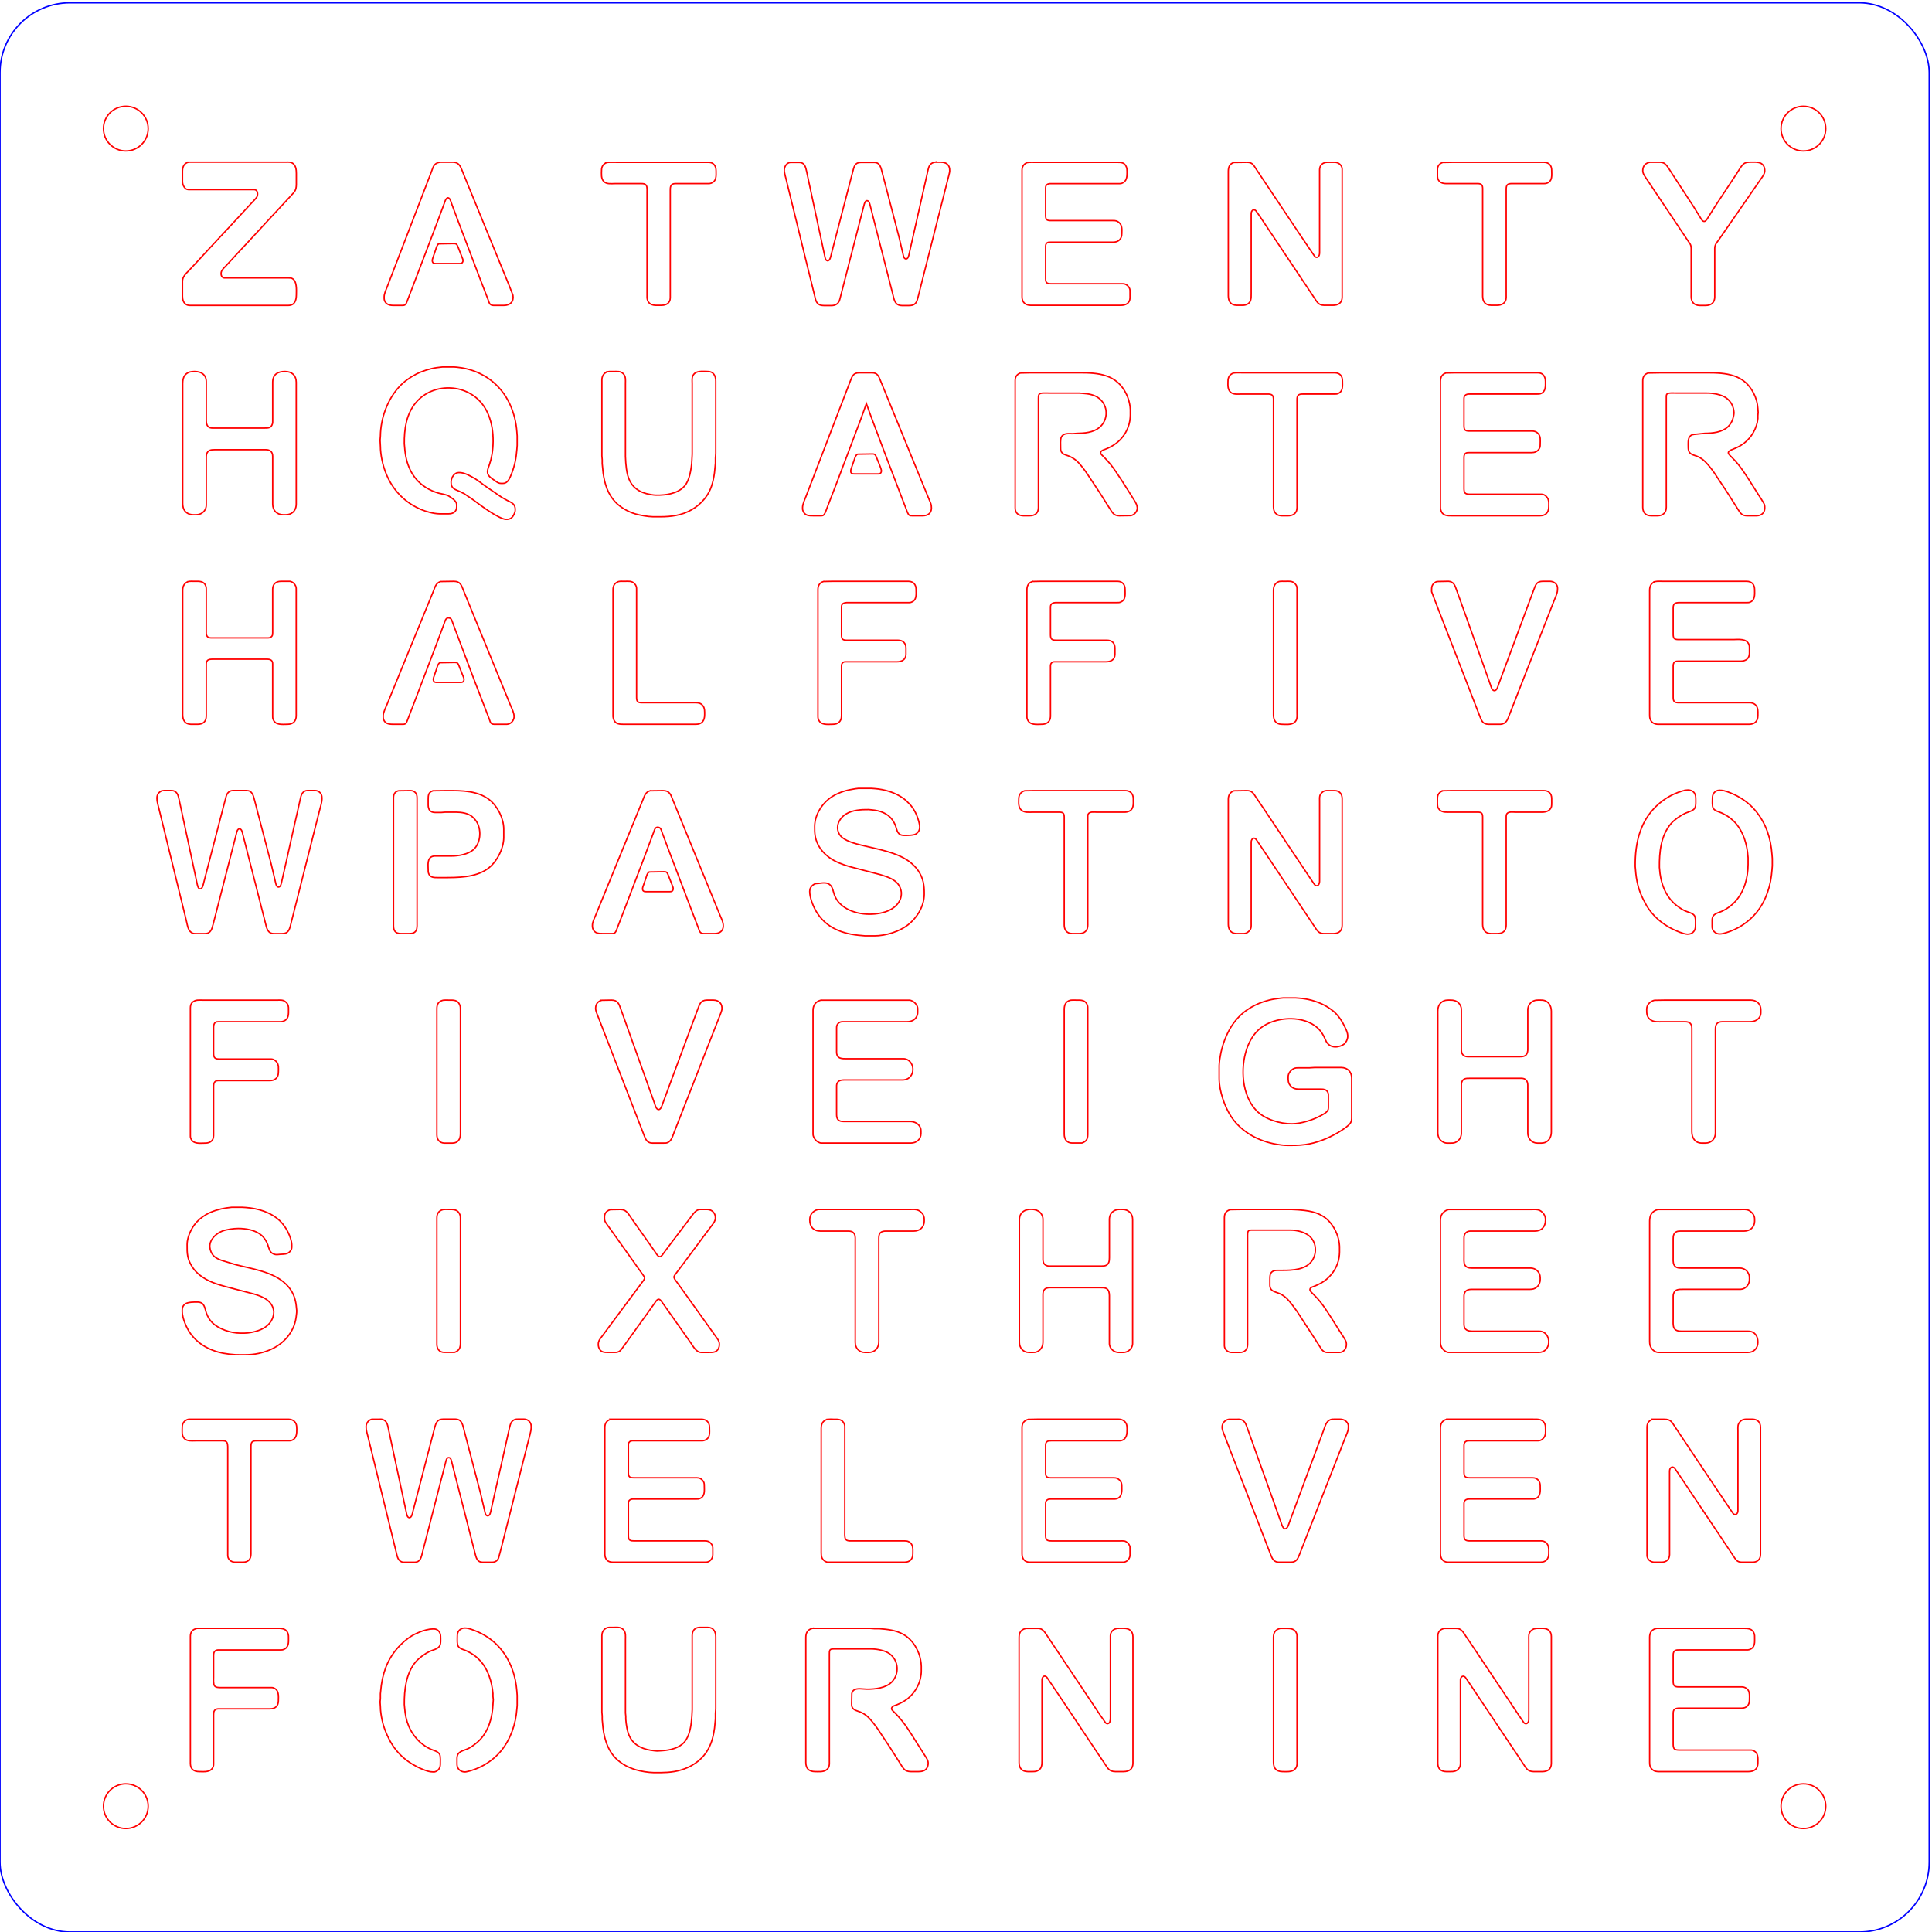 <?xml version="1.0" encoding="UTF-8" standalone="no"?>
<svg
   width="5.441in"
   height="5.441in"
   viewBox="0 0 489.681 489.682"
   version="1.1"
   id="svg3"
   sodipodi:docname="WordClockZhaw_v1.svg"
   inkscape:version="1.1.2 (0a00cf5339, 2022-02-04)"
   xmlns:inkscape="http://www.inkscape.org/namespaces/inkscape"
   xmlns:sodipodi="http://sodipodi.sourceforge.net/DTD/sodipodi-0.dtd"
   xmlns="http://www.w3.org/2000/svg"
   xmlns:svg="http://www.w3.org/2000/svg"
   xmlns:rdf="http://www.w3.org/1999/02/22-rdf-syntax-ns#"
   xmlns:cc="http://creativecommons.org/ns#"
   xmlns:dc="http://purl.org/dc/elements/1.1/">
  <defs
     id="defs7" />
  <sodipodi:namedview
     pagecolor="#ffffff"
     bordercolor="#666666"
     borderopacity="1"
     objecttolerance="10"
     gridtolerance="10"
     guidetolerance="10"
     inkscape:pageopacity="0"
     inkscape:pageshadow="2"
     inkscape:window-width="1198"
     inkscape:window-height="1845"
     id="namedview5"
     showgrid="false"
     inkscape:zoom="0.83900045"
     inkscape:cx="162.6936"
     inkscape:cy="451.72801"
     inkscape:window-x="1"
     inkscape:window-y="1"
     inkscape:window-maximized="0"
     inkscape:current-layer="svg3"
     inkscape:snap-global="false"
     inkscape:pagecheckerboard="0"
     inkscape:document-units="in" />
  <circle
     cy="457.792"
     cx="31.89"
     style="clip-rule:evenodd;fill:none;fill-opacity:1;fill-rule:evenodd;stroke:#ff0000;stroke-width:0.354;stroke-linecap:butt;stroke-linejoin:miter;stroke-miterlimit:4.033;stroke-dasharray:none;stroke-dashoffset:0;stroke-opacity:1;image-rendering:optimizeQuality;shape-rendering:geometricPrecision;text-rendering:geometricPrecision"
     id="path2038"
     r="5.667" />
  <circle
     r="5.667"
     cy="457.792"
     cx="457.087"
     style="clip-rule:evenodd;fill:none;fill-opacity:1;fill-rule:evenodd;stroke:#ff0000;stroke-width:0.354;stroke-linecap:butt;stroke-linejoin:miter;stroke-miterlimit:4.033;stroke-dasharray:none;stroke-dashoffset:0;stroke-opacity:1;image-rendering:optimizeQuality;shape-rendering:geometricPrecision;text-rendering:geometricPrecision"
     id="path2038-8" />
  <circle
     cy="32.595"
     cx="31.89"
     style="clip-rule:evenodd;fill:none;fill-opacity:1;fill-rule:evenodd;stroke:#ff0000;stroke-width:0.354;stroke-linecap:butt;stroke-linejoin:miter;stroke-miterlimit:4.033;stroke-dasharray:none;stroke-dashoffset:0;stroke-opacity:1;image-rendering:optimizeQuality;shape-rendering:geometricPrecision;text-rendering:geometricPrecision"
     id="path2038-5"
     r="5.667" />
  <g
     id="g3068"
     style="stroke-width:0.354;stroke-miterlimit:4.033;stroke-dasharray:none"
     transform="translate(1.01,0.329)">
    <g
       transform="translate(0,-3.543)"
       id="g2894"
       style="stroke-width:0.354;stroke-miterlimit:4.033;stroke-dasharray:none">
      <path
         style="fill:none;stroke:#ff0000;stroke-width:0.354;stroke-miterlimit:4.033;stroke-dasharray:none;stroke-opacity:1"
         d="m 152.789,44.415 c -0.839,0.317 -1.316,0.958 -1.327,1.854 -0.012,0.993 -0.187,2.218 0.589,2.97 0.736,0.712 1.862,0.512 2.811,0.512 0,0 6.634,0 6.634,0 0.512,9e-4 1.019,0 1.319,0.501 0.251,0.415 0.173,1.4 0.173,1.904 0,0 0,4.312 0,4.312 0,0 0,22.057 0,22.057 0.002,1.323 0.864,2.057 2.156,2.073 0,0 1.493,0 1.493,0 1.231,0 2.222,-0.556 2.239,-1.907 0,0 0,-4.809 0,-4.809 0,0 0,-22.389 0,-22.389 8.3e-4,-0.702 -8.3e-4,-1.496 0.829,-1.697 0.206,-0.051 0.45,-0.044 0.663,-0.044 0,0 8.043,0 8.043,0 0.274,-8e-4 0.482,0.012 0.746,-0.08 1.521,-0.531 1.328,-1.873 1.327,-3.154 -0.002,-1.216 -0.601,-2.149 -1.907,-2.156 0,0 -4.312,0 -4.312,0 0,0 -14.428,0 -14.428,0 0,0 -4.561,0 -4.561,0 -0.589,0 -1.991,-0.047 -2.488,0.053 z"
         id="path957"
         inkscape:connector-curvature="0" />
      <path
         style="fill:none;stroke:#ff0000;stroke-width:0.354;stroke-miterlimit:4.033;stroke-dasharray:none;stroke-opacity:1"
         d="m 46.738,44.32 c -1.144,0.304 -1.491,1.239 -1.493,2.314 0,0 0,2.405 0,2.405 8.3e-4,0.329 -0.009,0.505 0.086,0.829 0.156,0.529 0.463,1.091 0.992,1.319 0.288,0.125 0.759,0.09 1.078,0.09 0,0 2.073,0 2.073,0 0,0 13.599,0 13.599,0 0.232,0 0.531,-0.017 0.738,0.097 0.561,0.312 0.568,1.223 0.303,1.727 -0.191,0.363 -1.129,1.319 -1.453,1.658 0,0 -1.993,2.156 -1.993,2.156 0,0 -2.827,3.068 -2.827,3.068 0,0 -5.955,6.385 -5.955,6.385 0,0 -2.747,2.985 -2.747,2.985 0,0 -2.236,2.405 -2.236,2.405 -0.775,0.796 -1.643,1.548 -1.658,2.736 0,0 0,3.814 0,3.814 0.002,0.812 0.223,1.7 0.995,2.122 0.502,0.274 1.18,0.2 1.741,0.2 0,0 3.483,0 3.483,0 0,0 20.565,0 20.565,0 1.643,0 2.056,-1.236 2.073,-2.654 0.014,-1.233 0.233,-3.755 -1.244,-4.254 -0.202,-0.068 -0.451,-0.058 -0.663,-0.058 0,0 -16.004,0 -16.004,0 -0.21,-8e-4 -0.471,0.016 -0.66,-0.085 -0.59,-0.314 -0.607,-1.216 -0.331,-1.74 0.255,-0.484 0.774,-0.92 1.143,-1.327 0,0 2.516,-2.736 2.516,-2.736 0,0 3.793,-4.063 3.793,-4.063 0,0 4.741,-5.141 4.741,-5.141 0,0 3.084,-3.317 3.084,-3.317 0,0 2.147,-2.322 2.147,-2.322 1.003,-1.108 1.459,-1.37 1.478,-2.985 0,0 0,-2.819 0,-2.819 -0.002,-0.903 -0.115,-1.953 -0.912,-2.517 -0.546,-0.386 -1.193,-0.303 -1.824,-0.295 0,0 -3.483,0 -3.483,0 0,0 -14.097,0 -14.097,0 0,0 -4.561,0 -4.561,0 0,0 -2.488,0 -2.488,0 z"
         id="path965"
         inkscape:connector-curvature="0" />
      <path
         style="fill:none;stroke:#ff0000;stroke-width:0.354;stroke-miterlimit:4.033;stroke-dasharray:none;stroke-opacity:1"
         d="m 235.954,44.324 c -0.517,0.118 -0.839,0.21 -1.208,0.656 -0.359,0.433 -0.454,0.947 -0.58,1.491 0,0 -0.536,2.407 -0.536,2.407 0,0 -3.195,14.192 -3.195,14.192 0,0 -1.013,4.482 -1.013,4.482 -0.105,0.453 -0.234,1.302 -0.813,1.286 -0.543,-0.015 -0.655,-0.85 -0.755,-1.286 0,0 -1.016,-4.316 -1.016,-4.316 0,0 -3.782,-14.524 -3.782,-14.524 0,0 -0.459,-1.743 -0.459,-1.743 -0.31,-1.179 -0.532,-2.552 -1.945,-2.573 0,0 -3.519,0 -3.519,0 -1.46,0 -1.681,1.042 -2.001,2.324 0,0 -0.415,1.577 -0.415,1.577 0,0 -3.366,12.947 -3.366,12.947 0,0 -1.639,6.307 -1.639,6.307 -0.132,0.501 -0.313,1.853 -0.994,1.754 -0.534,-0.079 -0.617,-0.892 -0.718,-1.339 0,0 -0.906,-4.233 -0.906,-4.233 0,0 -1.235,-5.726 -1.235,-5.726 0,0 -1.972,-9.212 -1.972,-9.212 0,0 -0.422,-1.992 -0.422,-1.992 -0.267,-1.165 -0.456,-2.386 -1.865,-2.407 0,0 -1.989,0 -1.989,0 -0.199,0 -0.421,-0.01 -0.612,0.054 -0.82,0.268 -1.27,1.223 -1.217,2.104 0.031,0.505 0.401,1.842 0.538,2.407 0,0 1.072,4.399 1.072,4.399 0,0 1.509,6.141 1.509,6.141 0,0 2.527,10.374 2.527,10.374 0,0 1.109,4.482 1.109,4.482 0,0 0.934,3.818 0.934,3.818 0.161,0.632 0.239,1.315 0.66,1.822 0.482,0.582 1.064,0.666 1.744,0.667 0,0 1.913,0 1.913,0 0.783,-0.01 1.484,-0.293 1.881,-1.079 0.179,-0.354 0.287,-0.929 0.392,-1.328 0,0 0.58,-2.241 0.58,-2.241 0,0 1.846,-7.22 1.846,-7.22 0,0 2.177,-8.465 2.177,-8.465 0,0 1.278,-4.979 1.278,-4.979 0.119,-0.451 0.311,-1.46 0.949,-1.258 0.461,0.146 0.597,0.983 0.712,1.424 0,0 1.116,4.399 1.116,4.399 0,0 1.89,7.386 1.89,7.386 0,0 2.197,8.631 2.197,8.631 0,0 0.485,1.909 0.485,1.909 0.363,1.514 0.575,2.799 2.324,2.822 0,0 1.76,0 1.76,0 0.634,-8e-4 1.199,-0.072 1.667,-0.596 0.428,-0.479 0.564,-1.271 0.727,-1.894 0,0 0.984,-3.901 0.984,-3.901 0,0 4.131,-16.349 4.131,-16.349 0,0 1.241,-4.896 1.241,-4.896 0,0 1.11,-4.399 1.11,-4.399 0.127,-0.522 0.446,-1.599 0.465,-2.075 0.066,-1.634 -0.936,-2.238 -2.292,-2.229 0,0 -0.995,0 -0.995,0 0,0 -0.459,0 -0.459,0 z"
         id="path961"
         inkscape:connector-curvature="0" />
      <path
         style="fill:none;stroke:#ff0000;stroke-width:0.354;stroke-miterlimit:4.033;stroke-dasharray:none;stroke-opacity:1"
         d="m 259.358,44.418 c -0.869,0.328 -1.315,1.022 -1.327,1.937 0,0 0,6.302 0,6.302 0,0 0,25.788 0,25.788 0.002,1.347 0.804,2.139 2.156,2.156 0,0 3.649,0 3.649,0 0,0 19.238,0 19.238,0 1.236,0 2.303,-0.512 2.322,-1.907 0,0 0,-1.493 0,-1.493 -8.3e-4,-0.302 0.01,-0.537 -0.092,-0.829 -0.184,-0.531 -0.697,-1.016 -1.235,-1.177 -0.307,-0.093 -0.827,-0.066 -1.161,-0.066 0,0 -2.156,0 -2.156,0 0,0 -15.34,0 -15.34,0 -1.069,0 -1.408,-0.22 -1.41,-1.327 0,0 0,-7.96 0,-7.96 8.3e-4,-0.454 -0.01,-0.818 0.418,-1.1 0.252,-0.167 0.538,-0.143 0.826,-0.144 0,0 2.653,0 2.653,0 0,0 13.019,0 13.019,0 0.736,-9e-4 1.367,-0.085 1.89,-0.667 0.386,-0.43 0.508,-0.927 0.515,-1.489 0.012,-1.022 0.162,-2.037 -0.667,-2.804 -0.221,-0.205 -0.453,-0.351 -0.743,-0.434 -0.286,-0.083 -0.536,-0.077 -0.829,-0.078 0,0 -8.292,0 -8.292,0 0,0 -7.463,0 -7.463,0 -1.061,0 -1.325,-0.277 -1.327,-1.327 0,0 0,-6.717 0,-6.717 8.3e-4,-0.38 -0.022,-0.746 0.281,-1.031 0.278,-0.261 0.685,-0.292 1.046,-0.296 0,0 2.985,0 2.985,0 0,0 14.262,0 14.262,0 0.266,-8e-4 0.491,0.012 0.746,-0.08 1.306,-0.471 1.328,-1.751 1.327,-2.905 -8.3e-4,-0.419 -0.026,-0.848 -0.177,-1.244 -0.46,-1.216 -1.412,-1.161 -2.477,-1.161 0,0 -2.985,0 -2.985,0 0,0 -13.184,0 -13.184,0 0,0 -4.229,0 -4.229,0 -0.56,0 -1.752,-0.045 -2.239,0.053 z"
         id="path955"
         inkscape:connector-curvature="0" />
      <path
         style="fill:none;stroke:#ff0000;stroke-width:0.354;stroke-miterlimit:4.033;stroke-dasharray:none;stroke-opacity:1"
         d="m 311.723,44.4 c -1.124,0.35 -1.408,1.206 -1.41,2.278 0,0 0,5.888 0,5.888 0,0 0,25.623 0,25.623 0.002,1.418 0.635,2.387 2.156,2.405 0,0 1.327,0 1.327,0 0.345,-8e-4 0.575,0 0.912,-0.101 1.466,-0.459 1.41,-1.65 1.41,-2.884 0,0 0,-2.322 0,-2.322 0,0 0,-17.662 0,-17.662 0,-0.205 -0.008,-0.468 0.054,-0.663 0.179,-0.556 0.712,-0.778 1.148,-0.314 0,0 1.037,1.474 1.037,1.474 0,0 1.714,2.571 1.714,2.571 0,0 10.088,15.092 10.088,15.092 0,0 1.935,2.902 1.935,2.902 0.711,1.067 1.075,1.89 2.515,1.907 0,0 2.239,0 2.239,0 1.357,0 2.319,-0.617 2.322,-2.073 0,0 0,-5.888 0,-5.888 0,0 0,-26.286 0,-26.286 0,-0.22 0.009,-0.45 -0.053,-0.663 -0.225,-0.78 -0.976,-1.316 -1.771,-1.327 0,0 -1.907,0 -1.907,0 -1.171,0 -1.984,0.706 -1.99,1.907 0,0 0,3.317 0,3.317 0,0 0,17.496 0,17.496 0,0.247 0.008,0.508 -0.066,0.746 -0.176,0.556 -0.677,0.861 -1.151,0.396 0,0 -1.353,-1.971 -1.353,-1.971 0,0 -2.571,-3.814 -2.571,-3.814 0,0 -9.204,-13.765 -9.204,-13.765 0,0 -1.658,-2.488 -1.658,-2.488 -0.723,-1.085 -0.97,-1.822 -2.405,-1.824 0,0 -3.317,0.044 -3.317,0.044 z"
         id="path953"
         inkscape:connector-curvature="0" />
      <path
         style="fill:none;stroke:#ff0000;stroke-width:0.354;stroke-miterlimit:4.033;stroke-dasharray:none;stroke-opacity:1"
         d="m 364.66,44.4 c -0.852,0.265 -1.316,0.895 -1.327,1.78 0,0 0,1.741 0,1.741 0.017,1.221 0.94,1.823 2.073,1.824 0,0 7.96,0 7.96,0 0.972,0 1.404,0.194 1.41,1.244 0,0 0,5.39 0,5.39 0,0 0,21.891 0,21.891 0.002,1.401 0.687,2.304 2.156,2.322 0,0 1.493,0 1.493,0 1.268,0 2.304,-0.605 2.322,-1.99 0,0 0,-4.809 0,-4.809 0,0 0,-22.637 0,-22.637 0.002,-1.082 0.318,-1.405 1.41,-1.41 0,0 8.043,0 8.043,0 0.302,-8e-4 0.536,0.01 0.829,-0.092 1.522,-0.529 1.245,-2.045 1.244,-3.308 -0.002,-1.245 -0.745,-1.988 -1.99,-1.99 0,0 -4.229,0 -4.229,0 0,0 -14.262,0 -14.262,0 0,0 -4.644,0 -4.644,0 0,0 -2.488,0.044 -2.488,0.044 z"
         id="path951"
         inkscape:connector-curvature="0" />
      <path
         style="fill:none;stroke:#ff0000;stroke-width:0.354;stroke-miterlimit:4.033;stroke-dasharray:none;stroke-opacity:1"
         d="m 417.184,44.339 c -1.092,0.201 -1.75,0.837 -1.817,1.973 -0.049,0.842 0.409,1.412 0.849,2.073 0,0 1.88,2.819 1.88,2.819 0,0 7.048,10.531 7.048,10.531 0,0 1.603,2.405 1.603,2.405 0.548,0.822 0.883,1.056 0.885,2.073 0,0 0,12.189 0,12.189 0.002,1.367 0.758,2.222 2.156,2.239 0,0 1.493,0 1.493,0 1.396,0 2.314,-0.69 2.322,-2.156 0,0 0,-4.229 0,-4.229 0,0 0,-8.043 0,-8.043 0.002,-0.974 0.434,-1.385 0.983,-2.156 0,0 1.725,-2.488 1.725,-2.488 0,0 4.421,-6.385 4.421,-6.385 0,0 2.75,-3.98 2.75,-3.98 0,0 1.951,-2.819 1.951,-2.819 0.381,-0.566 0.822,-1.111 0.853,-1.824 0.011,-0.251 -0.007,-0.503 -0.074,-0.746 -0.469,-1.734 -2.176,-1.495 -3.571,-1.493 -0.483,8e-4 -1.064,0.035 -1.493,0.279 -0.706,0.402 -1.462,1.83 -1.935,2.541 0,0 -5.528,8.375 -5.528,8.375 0,0 -1.923,3.068 -1.923,3.068 -0.221,0.354 -0.554,0.92 -1.059,0.701 -0.356,-0.154 -0.666,-0.783 -0.866,-1.115 0,0 -1.692,-2.736 -1.692,-2.736 0,0 -2.115,-3.234 -2.115,-3.234 0,0 -3.347,-5.141 -3.347,-5.141 -0.454,-0.684 -1.25,-2.122 -1.935,-2.483 -0.382,-0.202 -0.901,-0.251 -1.327,-0.235 0,0 -2.239,0 -2.239,0 z"
         id="path959"
         inkscape:connector-curvature="0" />
      <g
         id="g1140"
         transform="translate(-8.1,-3.527)"
         style="stroke-width:0.354;stroke-miterlimit:4.033;stroke-dasharray:none">
        <path
           inkscape:connector-curvature="0"
           id="path963"
           d="m 118.555,47.853 c -1.556,0.309 -1.639,1.175 -2.14,2.469 0,0 -2.006,5.224 -2.006,5.224 0,0 -3.186,8.292 -3.186,8.292 0,0 -3.95,10.282 -3.95,10.282 0,0 -2.042,5.307 -2.042,5.307 -0.279,0.755 -0.763,1.692 -0.773,2.488 -0.003,0.284 -0.016,0.641 0.066,0.912 0.302,1.002 1.227,1.323 2.173,1.327 0,0 2.239,0 2.239,0 0.369,-8e-4 0.686,0.03 0.961,-0.268 0.216,-0.235 0.449,-0.976 0.581,-1.308 0,0 1.211,-3.151 1.211,-3.151 0,0 5.938,-15.589 5.938,-15.589 0,0 2.073,-5.556 2.073,-5.556 0.164,-0.434 0.514,-1.85 1.241,-1.281 0.298,0.233 0.599,1.302 0.739,1.696 0,0 1.522,4.063 1.522,4.063 0,0 5.734,15.092 5.734,15.092 0,0 1.823,4.727 1.823,4.727 0.313,0.808 0.366,1.561 1.394,1.575 0,0 2.653,0 2.653,0 1.566,0 2.576,-0.958 2.294,-2.571 0,0 -0.897,-2.322 -0.897,-2.322 0,0 -1.596,-3.897 -1.596,-3.897 0,0 -8.657,-21.145 -8.657,-21.145 0,0 -1.425,-3.483 -1.425,-3.483 -0.371,-0.899 -0.724,-2.239 -1.659,-2.689 -0.377,-0.182 -0.913,-0.212 -1.327,-0.195 0,0 -2.985,0 -2.985,0 z"
           style="fill:none;stroke:#ff0000;stroke-width:0.354;stroke-miterlimit:4.033;stroke-dasharray:none;stroke-opacity:1" />
        <path
           inkscape:connector-curvature="0"
           id="path949"
           d="m 118.31,68.543 c -0.484,0.281 -0.634,1.002 -0.805,1.514 0,0 -0.794,2.322 -0.794,2.322 -0.087,0.343 -0.111,0.778 0.205,1.017 0.222,0.168 0.546,0.143 0.81,0.144 0,0 5.639,0 5.639,0 0.23,0 0.533,0.017 0.737,-0.097 0.356,-0.201 0.377,-0.624 0.297,-0.981 0,0 -0.968,-2.488 -0.968,-2.488 -0.119,-0.299 -0.395,-1.095 -0.598,-1.291 -0.241,-0.231 -0.57,-0.201 -0.878,-0.202 0,0 -3.645,0.061 -3.645,0.061 z"
           style="fill:none;stroke:#ff0000;stroke-width:0.354;stroke-miterlimit:4.033;stroke-dasharray:none;stroke-opacity:1" />
      </g>
    </g>
    <g
       transform="translate(0,-1.873)"
       id="g2908"
       style="stroke-width:0.354;stroke-miterlimit:4.033;stroke-dasharray:none">
      <path
         style="fill:none;stroke:#ff0000;stroke-width:0.354;stroke-miterlimit:4.033;stroke-dasharray:none;stroke-opacity:1"
         d="m 153.038,95.748 c -0.94,0.281 -1.481,1.063 -1.493,2.029 0,0 0,10.116 0,10.116 0,0 0,5.141 0,5.141 0,0 0,4.063 0,4.063 0,0 0.08,0.995 0.08,0.995 0,0 0,0.995 0,0.995 0,0 0.23,2.322 0.23,2.322 0.399,2.791 1.163,5.381 3.177,7.463 0.598,0.618 1.417,1.224 2.153,1.674 0.839,0.514 1.875,0.97 2.819,1.251 1.137,0.339 3.219,0.709 4.395,0.723 2.8,0.032 5.268,0.071 7.96,-0.886 2.678,-0.954 5.033,-2.892 6.358,-5.416 0.973,-1.853 1.381,-4.395 1.527,-6.468 0,0 0.075,-0.829 0.075,-0.829 0,0 0,-1.244 0,-1.244 0,0 0.083,-1.244 0.083,-1.244 0,0 0,-6.551 0,-6.551 0,0 0,-11.775 0,-11.775 -0.002,-1.288 -0.549,-2.387 -1.99,-2.405 -0.979,-0.012 -2.534,-0.194 -3.314,0.447 -0.852,0.7 -0.667,1.645 -0.667,2.621 0,0 0,6.302 0,6.302 0,0 0,11.609 0,11.609 0,0 -0.083,1.575 -0.083,1.575 -0.005,1.003 -0.296,2.746 -0.55,3.732 -0.238,0.926 -0.653,2.013 -1.289,2.736 -1.729,1.964 -4.724,2.351 -7.199,2.322 -0.736,-0.01 -1.77,-0.2 -2.488,-0.384 -0.531,-0.136 -1.267,-0.416 -1.741,-0.683 -2.261,-1.275 -2.991,-3.222 -3.328,-5.649 0,0 -0.155,-1.493 -0.155,-1.493 0,0 -0.083,-1.575 -0.083,-1.575 0,0 0,-4.561 0,-4.561 0,0 0,-3.649 0,-3.649 0,0 0,-4.809 0,-4.809 0,0 0,-5.473 0,-5.473 0,-0.889 0.143,-1.765 -0.525,-2.473 -0.702,-0.745 -1.621,-0.595 -2.543,-0.595 -0.46,0 -0.958,-0.03 -1.41,0.044 z"
         id="path943"
         inkscape:connector-curvature="0" />
      <path
         style="fill:none;stroke:#ff0000;stroke-width:0.354;stroke-miterlimit:4.033;stroke-dasharray:none;stroke-opacity:1"
         d="m 47.621,95.738 c -0.348,0.057 -0.588,0.082 -0.912,0.245 -1.569,0.784 -1.41,2.309 -1.41,3.783 0,0 0,3.897 0,3.897 0,0 0,25.374 0,25.374 0.002,1.16 0.289,2.145 1.41,2.705 0.393,0.197 0.972,0.275 1.41,0.28 0.46,0.01 0.966,0 1.41,-0.134 1.017,-0.313 1.728,-1.203 1.741,-2.27 0,0 0,-12.107 0,-12.107 8.3e-4,-0.302 -0.005,-0.532 0.077,-0.829 0.318,-1.153 1.27,-1.161 2.245,-1.161 0,0 1.244,0 1.244,0 0,0 11.526,0 11.526,0 1.087,0.013 1.727,0.541 1.741,1.658 0,0 0,12.107 0,12.107 0.002,1.682 1.057,2.716 2.736,2.736 0.581,0.01 1.104,0.012 1.658,-0.205 1.1,-0.428 1.574,-1.412 1.576,-2.532 0,0 0,-5.058 0,-5.058 0,0 0,-25.789 0,-25.789 -0.002,-1.757 -1.1,-2.716 -2.819,-2.736 -1.841,-0.021 -3.148,0.726 -3.151,2.736 0,0 0,9.785 0,9.785 0,0.261 0.008,0.492 -0.066,0.746 -0.324,1.121 -1.143,1.078 -2.09,1.078 0,0 -1.41,0 -1.41,0 0,0 -11.526,0 -11.526,0 -0.249,0 -0.507,0.01 -0.746,-0.07 -1.064,-0.361 -0.995,-1.516 -0.995,-2.417 0,0 0,-1.41 0,-1.41 0,0 0,-7.877 0,-7.877 -0.003,-2.121 -1.835,-2.759 -3.649,-2.535 z"
         id="path945"
         inkscape:connector-curvature="0" />
      <g
         id="g1156"
         transform="translate(-6.036,-3.875)"
         style="stroke-width:0.354;stroke-miterlimit:4.033;stroke-dasharray:none">
        <path
           inkscape:connector-curvature="0"
           id="path941"
           d="m 224.612,107.705 c 0,0 1.196,3.317 1.196,3.317 0,0 3.432,9.121 3.432,9.121 0,0 3.034,7.96 3.034,7.96 0,0 2.356,6.136 2.356,6.136 0.183,0.473 0.498,1.579 0.931,1.81 0.216,0.115 0.504,0.097 0.743,0.097 0,0 2.571,0 2.571,0 1.211,0 2.221,-0.574 2.239,-1.907 0.013,-1.002 -0.199,-1.247 -0.564,-2.156 0,0 -1.194,-2.902 -1.194,-2.902 0,0 -8.856,-21.642 -8.856,-21.642 0,0 -2.338,-5.721 -2.338,-5.721 -0.425,-1.056 -0.746,-1.891 -2.056,-1.907 0,0 -3.317,0 -3.317,0 -1.466,0 -1.785,0.872 -2.235,2.073 0,0 -2.104,5.473 -2.104,5.473 0,0 -2.841,7.38 -2.841,7.38 0,0 -4.165,10.863 -4.165,10.863 0,0 -2.073,5.39 -2.073,5.39 -0.307,0.792 -0.918,2.094 -0.928,2.902 -0.003,0.279 -0.015,0.562 0.08,0.829 0.483,1.354 1.555,1.327 2.739,1.327 0,0 1.658,0 1.658,0 0.239,0 0.527,0.017 0.743,-0.097 0.469,-0.25 0.788,-1.391 0.983,-1.893 0,0 2.469,-6.385 2.469,-6.385 0,0 2.858,-7.546 2.858,-7.546 0,0 3.195,-8.458 3.195,-8.458 0,0 0.808,-2.239 0.808,-2.239 0,0 0.636,-1.824 0.636,-1.824 z"
           style="fill:none;stroke:#ff0000;stroke-width:0.354;stroke-miterlimit:4.033;stroke-dasharray:none;stroke-opacity:1" />
        <path
           inkscape:connector-curvature="0"
           id="path931"
           d="m 222.375,120.537 c -0.52,0.286 -0.648,0.895 -0.831,1.431 0,0 -0.8,2.322 -0.8,2.322 -0.104,0.34 -0.195,0.758 0.089,1.042 0.231,0.231 0.576,0.201 0.876,0.202 0,0 5.639,0 5.639,0 0.23,0 0.533,0.017 0.737,-0.097 0.304,-0.172 0.357,-0.495 0.332,-0.815 -0.033,-0.418 -0.782,-2.144 -0.986,-2.654 -0.128,-0.318 -0.386,-1.079 -0.613,-1.291 -0.247,-0.231 -0.566,-0.201 -0.88,-0.202 0,0 -3.564,0.061 -3.564,0.061 z"
           style="fill:none;stroke:#ff0000;stroke-width:0.354;stroke-miterlimit:4.033;stroke-dasharray:none;stroke-opacity:1" />
      </g>
      <path
         style="fill:none;stroke:#ff0000;stroke-width:0.354;stroke-miterlimit:4.033;stroke-dasharray:none;stroke-opacity:1"
         d="m 257.617,96.089 c -0.925,0.349 -1.325,0.976 -1.327,1.937 0,0 0,6.385 0,6.385 0,0 0,25.872 0,25.872 0.002,1.28 0.821,1.975 2.073,1.99 0,0 1.575,0 1.575,0 1.362,0 2.236,-0.642 2.239,-2.073 0,0 0,-4.809 0,-4.809 0,0 0,-22.886 0,-22.886 8.3e-4,-0.326 -0.014,-0.793 0.212,-1.053 0.35,-0.401 1.818,-0.274 2.358,-0.274 0,0 7.712,0 7.712,0 0,0 0.995,0.075 0.995,0.075 1.404,0.098 2.917,0.338 4.063,1.225 2.419,1.871 2.458,5.52 0.083,7.45 -1.531,1.245 -3.742,1.427 -5.639,1.449 0,0 -1.078,0.083 -1.078,0.083 -1.006,0.012 -2.29,-0.227 -2.868,0.829 -0.313,0.575 -0.201,2.037 -0.2,2.736 0,0.248 -0.008,0.507 0.066,0.746 0.304,0.969 1.216,1.044 2.007,1.364 0.623,0.252 1.31,0.646 1.824,1.077 0.918,0.77 1.924,2.124 2.629,3.115 0,0 3.254,4.892 3.254,4.892 0,0 2.683,4.229 2.683,4.229 0.657,1.022 1.022,1.808 2.379,1.824 0,0 2.985,-0.044 2.985,-0.044 0.392,-0.09 0.792,-0.324 1.061,-0.623 1.153,-1.283 0.207,-2.574 -0.515,-3.728 -1.347,-2.151 -4.2,-6.748 -5.654,-8.541 -0.534,-0.658 -1.091,-1.309 -1.691,-1.907 -0.235,-0.235 -0.794,-0.689 -0.866,-0.996 -0.117,-0.507 0.4,-0.746 0.783,-0.883 1.255,-0.446 2.466,-1.054 3.483,-1.925 1.648,-1.412 2.768,-3.333 3.115,-5.484 0.147,-0.907 0.13,-1.82 0.119,-2.736 -0.012,-0.98 -0.318,-2.322 -0.68,-3.234 -0.333,-0.839 -0.787,-1.678 -1.323,-2.405 -2.949,-3.995 -8.001,-3.731 -12.425,-3.731 0,0 -5.722,0 -5.722,0 0,0 -5.058,0 -5.058,0 0,0 -2.653,0.053 -2.653,0.053 z"
         id="path939"
         inkscape:connector-curvature="0" />
      <path
         style="fill:none;stroke:#ff0000;stroke-width:0.354;stroke-miterlimit:4.033;stroke-dasharray:none;stroke-opacity:1"
         d="m 311.64,96.089 c -1.012,0.379 -1.397,1.047 -1.41,2.103 -0.011,0.958 -0.126,2.08 0.677,2.775 0.755,0.653 1.875,0.459 2.805,0.459 0,0 6.551,0 6.551,0 1.035,0 1.491,0.221 1.493,1.327 0,0 0,5.307 0,5.307 0,0 0,21.974 0,21.974 0.002,1.292 0.721,2.222 2.073,2.239 0,0 1.658,0 1.658,0 0.891,0 1.765,-0.342 2.11,-1.244 0.186,-0.488 0.129,-1.364 0.129,-1.907 0,0 0,-3.648 0,-3.648 0,0 0,-22.638 0,-22.638 0.002,-1.065 0.326,-1.405 1.41,-1.41 0,0 8.126,0 8.126,0 0.266,-9e-4 0.491,0.012 0.746,-0.081 1.481,-0.535 1.245,-1.993 1.244,-3.236 -0.002,-1.281 -0.675,-2.07 -1.99,-2.073 0,0 -4.229,0 -4.229,0 0,0 -14.428,0 -14.428,0 0,0 -4.561,0 -4.561,0 -0.578,0 -1.913,-0.046 -2.405,0.053 z"
         id="path937"
         inkscape:connector-curvature="0" />
      <path
         style="fill:none;stroke:#ff0000;stroke-width:0.354;stroke-miterlimit:4.033;stroke-dasharray:none;stroke-opacity:1"
         d="m 365.489,96.079 c -1.075,0.335 -1.408,1.152 -1.41,2.195 0,0 0,5.97 0,5.97 0,0 0,25.706 0,25.706 8.3e-4,0.345 -0.004,0.575 0.101,0.912 0.459,1.466 1.65,1.41 2.884,1.41 0,0 2.819,0 2.819,0 0,0 19.404,0 19.404,0 1.442,0 2.221,-0.8 2.239,-2.239 0.012,-0.99 0.134,-1.978 -0.667,-2.721 -0.209,-0.193 -0.469,-0.364 -0.743,-0.446 -0.247,-0.075 -0.491,-0.066 -0.746,-0.066 0,0 -17.911,0 -17.911,0 -1.094,0 -1.408,-0.316 -1.41,-1.41 0,0 0,-7.712 0,-7.712 8.3e-4,-0.425 -0.011,-0.891 0.35,-1.19 0.267,-0.221 0.568,-0.218 0.894,-0.22 0,0 2.736,0 2.736,0 0,0 13.102,0 13.102,0 0.838,0 1.523,-0.242 1.991,-0.995 0.246,-0.397 0.247,-0.714 0.248,-1.161 0.002,-1 0.192,-1.959 -0.584,-2.733 -0.268,-0.266 -0.466,-0.39 -0.826,-0.498 -0.293,-0.087 -0.449,-0.085 -0.746,-0.086 0,0 -8.375,0 -8.375,0 0,0 -7.463,0 -7.463,0 -1.107,0 -1.325,-0.341 -1.327,-1.41 0,0 0,-6.551 0,-6.551 8.3e-4,-0.391 -0.023,-0.754 0.272,-1.06 0.294,-0.305 0.737,-0.345 1.138,-0.35 0,0 2.902,0 2.902,0 0,0 14.262,0 14.262,0 0.255,0 0.499,0.01 0.746,-0.066 1.448,-0.436 1.328,-1.896 1.327,-3.085 -0.002,-1.231 -0.556,-2.222 -1.907,-2.239 0,0 -3.731,0 -3.731,0 0,0 -13.019,0 -13.019,0 0,0 -4.229,0 -4.229,0 0,0 -2.322,0.044 -2.322,0.044 z"
         id="path935"
         inkscape:connector-curvature="0" />
      <path
         style="fill:none;stroke:#ff0000;stroke-width:0.354;stroke-miterlimit:4.033;stroke-dasharray:none;stroke-opacity:1"
         d="m 416.686,96.089 c -0.98,0.37 -1.325,1.022 -1.327,2.02 0,0 0,6.219 0,6.219 0,0 0,25.789 0,25.789 0.002,1.298 0.745,2.14 2.073,2.156 0,0 1.658,0 1.658,0 1.367,0 2.222,-0.758 2.239,-2.156 0,0 0,-4.809 0,-4.809 0,0 0,-23.052 0,-23.052 8.2e-4,-0.256 -0.025,-0.593 0.144,-0.804 0.318,-0.398 1.75,-0.274 2.26,-0.274 0,0 7.878,0 7.878,0 1.566,0 3.701,0.335 4.975,1.284 1.167,0.868 1.818,2.165 1.9,3.609 0.026,0.477 -0.147,1.202 -0.297,1.658 -0.24,0.726 -0.64,1.426 -1.202,1.954 -1.562,1.464 -3.921,1.672 -5.956,1.695 0,0 -2.156,0.226 -2.156,0.226 -0.675,0.08 -1.221,0.036 -1.661,0.69 -0.43,0.639 -0.33,1.731 -0.329,2.484 8.3e-4,0.469 0.021,1.011 0.303,1.408 0.425,0.599 1.205,0.735 1.853,0.971 0.532,0.194 1.318,0.664 1.741,1.036 1.032,0.907 1.868,2.024 2.665,3.136 0,0 3.301,4.975 3.301,4.975 0,0 2.683,4.229 2.683,4.229 0.622,0.968 0.999,1.726 2.296,1.741 0,0 2.488,0 2.488,0 1.144,-0.014 2.056,-0.706 2.073,-1.907 0.003,-0.248 0.014,-0.595 -0.052,-0.829 -0.139,-0.49 -1.389,-2.357 -1.744,-2.902 -1.556,-2.396 -3.153,-5.182 -4.921,-7.38 -0.52,-0.646 -1.072,-1.238 -1.658,-1.824 -0.22,-0.22 -0.766,-0.713 -0.842,-0.995 -0.115,-0.428 0.349,-0.706 0.677,-0.843 1.304,-0.546 2.059,-0.793 3.234,-1.675 1.937,-1.456 3.317,-3.848 3.561,-6.271 0,0 0,-0.746 0,-0.746 0,0 0.073,-0.829 0.073,-0.829 -0.106,-1.487 -0.163,-2.469 -0.716,-3.897 -0.313,-0.808 -0.761,-1.615 -1.263,-2.322 -2.915,-4.106 -8.136,-3.814 -12.601,-3.814 0,0 -4.229,0 -4.229,0 0,0 -6.053,0 -6.053,0 0,0 -3.068,0.053 -3.068,0.053 z"
         id="path933"
         inkscape:connector-curvature="0" />
      <g
         id="g1164"
         transform="translate(-8.051,-3.875)"
         style="stroke-width:0.354;stroke-miterlimit:4.033;stroke-dasharray:none">
        <path
           inkscape:connector-curvature="0"
           id="path947"
           d="m 119.219,98.434 c 0,0 -1.493,0.172 -1.493,0.172 -1.698,0.241 -3.699,0.875 -5.224,1.657 -1.529,0.784 -3.05,1.872 -4.222,3.13 -3.054,3.278 -4.765,8.066 -4.817,12.521 0,0 -0.083,1.078 -0.083,1.078 0,0 0.083,1.575 0.083,1.575 0.002,1.044 0.163,2.289 0.369,3.317 1.134,5.674 4.445,10.305 9.83,12.627 1.318,0.569 3.289,1.12 4.727,1.138 0,0 2.405,0 2.405,0 1.105,0 1.974,-0.545 1.99,-1.741 0.004,-0.308 0.024,-0.707 -0.08,-0.995 -0.253,-0.701 -1.216,-1.308 -1.827,-1.712 -0.717,-0.474 -1.732,-0.545 -2.571,-0.766 -1.113,-0.294 -2.347,-0.838 -3.317,-1.456 -3.677,-2.339 -5.105,-6.073 -5.397,-10.246 0,0 -0.075,-0.829 -0.075,-0.829 -0.043,-3.683 0.482,-7.536 2.939,-10.448 4.261,-5.052 12.502,-4.919 16.662,0.166 2.836,3.465 3.334,8.748 2.615,13.019 -0.154,0.915 -0.337,1.609 -0.629,2.488 -0.178,0.536 -0.469,1.191 -0.51,1.741 -0.087,1.153 0.998,1.744 1.809,2.322 0.584,0.416 0.91,0.736 1.658,0.746 0.326,0 0.687,0.02 0.995,-0.094 0.871,-0.32 1.303,-1.506 1.625,-2.311 0.804,-2.011 1.216,-4.066 1.367,-6.219 0,0 0.075,-0.995 0.075,-0.995 0,0 0,-2.405 0,-2.405 0,0 -0.075,-0.995 -0.075,-0.995 -0.171,-2.441 -0.751,-4.82 -1.775,-7.048 -2.293,-4.995 -6.764,-8.324 -12.164,-9.211 -0.69,-0.114 -1.716,-0.241 -2.405,-0.225 0,0 -2.488,0 -2.488,0 z"
           style="fill:none;stroke:#ff0000;stroke-width:0.354;stroke-miterlimit:4.033;stroke-dasharray:none;stroke-opacity:1" />
        <path
           inkscape:connector-curvature="0"
           id="path929"
           d="m 122.867,125.255 c -0.94,0.355 -1.468,1.371 -1.492,2.352 -0.037,1.57 0.85,1.814 2.072,2.323 0,0 1.244,0.615 1.244,0.615 0,0 2.156,1.469 2.156,1.469 1.698,1.217 3.341,2.522 5.141,3.587 0.8,0.473 2.411,1.436 3.317,1.458 1.075,0.026 1.659,-0.418 2.072,-1.409 0.161,-0.387 0.238,-0.57 0.249,-0.995 0.037,-1.561 -0.89,-1.816 -2.072,-2.426 0,0 -1.327,-0.748 -1.327,-0.748 0,0 -4.312,-2.952 -4.312,-2.952 -1.243,-0.916 -1.898,-1.518 -3.317,-2.267 -1.13,-0.596 -2.42,-1.27 -3.731,-1.007 z"
           style="fill:none;stroke:#ff0000;stroke-width:0.354;stroke-miterlimit:4.033;stroke-dasharray:none;stroke-opacity:1" />
      </g>
    </g>
    <g
       transform="translate(0,-1.845)"
       id="g2920"
       style="stroke-width:0.354;stroke-miterlimit:4.033;stroke-dasharray:none">
      <path
         style="fill:none;stroke:#ff0000;stroke-width:0.354;stroke-miterlimit:4.033;stroke-dasharray:none;stroke-opacity:1"
         d="m 155.774,148.911 c -1.027,0.384 -1.405,1.036 -1.41,2.103 0,0 0,6.136 0,6.136 0,0 0,25.623 0,25.623 8.3e-4,0.345 -0.004,0.575 0.101,0.912 0.461,1.474 1.633,1.41 2.884,1.41 0,0 1.907,0 1.907,0 0,0 16.087,0 16.087,0 1.582,0 2.231,-0.898 2.239,-2.405 0.003,-0.775 0.07,-1.679 -0.447,-2.32 -0.484,-0.602 -1.061,-0.747 -1.792,-0.748 0,0 -13.682,0 -13.682,0 -1.09,0 -1.325,-0.35 -1.327,-1.41 0,0 0,-6.136 0,-6.136 0,0 0,-21.145 0,-21.145 0,-0.255 0.008,-0.499 -0.066,-0.746 -0.082,-0.273 -0.251,-0.534 -0.446,-0.739 -0.717,-0.753 -1.535,-0.588 -2.473,-0.588 -0.479,0 -1.12,-0.039 -1.576,0.053 z"
         id="path923"
         inkscape:connector-curvature="0" />
      <path
         style="fill:none;stroke:#ff0000;stroke-width:0.354;stroke-miterlimit:4.033;stroke-dasharray:none;stroke-opacity:1"
         d="m 46.706,148.911 c -1.002,0.377 -1.397,1.161 -1.41,2.186 0,0 0,6.053 0,6.053 0,0 0,25.54 0,25.54 0.002,1.354 0.585,2.386 2.073,2.405 0,0 1.741,0 1.741,0 1.345,0 2.153,-0.694 2.156,-2.073 0,0 0,-12.936 0,-12.936 8.3e-4,-0.401 -0.008,-0.824 0.284,-1.142 0.318,-0.348 0.936,-0.35 1.375,-0.351 0,0 1.907,0 1.907,0 0,0 11.692,0 11.692,0 0.415,8e-4 0.897,-8e-4 1.233,0.284 0.316,0.268 0.337,0.576 0.342,0.959 0,0 0,2.156 0,2.156 0,0 0,10.946 0,10.946 8.3e-4,0.302 -0.01,0.536 0.092,0.829 0.575,1.653 2.353,1.329 3.722,1.327 1.357,0 2.153,-0.798 2.156,-2.156 0,0 0,-5.722 0,-5.722 0,0 0,-26.203 0,-26.203 -8.3e-4,-0.306 0.01,-0.532 -0.092,-0.829 -0.223,-0.651 -0.787,-1.203 -1.483,-1.321 0,0 -0.995,0 -0.995,0 0,0 -1.327,0 -1.327,0 -1.25,0 -2.057,0.699 -2.073,1.984 0,0 0,10.946 0,10.946 -8.3e-4,0.356 0.021,0.69 -0.208,0.99 -0.289,0.38 -0.679,0.414 -1.119,0.42 0,0 -2.239,0 -2.239,0 0,0 -11.775,0 -11.775,0 -0.439,-8e-4 -0.886,0.01 -1.209,-0.35 -0.274,-0.302 -0.282,-0.678 -0.284,-1.06 0,0 0,-2.902 0,-2.902 0,0 0,-8.043 0,-8.043 -0.002,-0.278 0.002,-0.477 -0.092,-0.746 -0.482,-1.386 -1.724,-1.244 -2.893,-1.244 -0.479,0 -1.12,-0.039 -1.575,0.053 z"
         id="path927"
         inkscape:connector-curvature="0" />
      <path
         style="fill:none;stroke:#ff0000;stroke-width:0.354;stroke-miterlimit:4.033;stroke-dasharray:none;stroke-opacity:1"
         d="m 207.714,148.901 c -0.983,0.306 -1.408,1.041 -1.41,2.029 0,0 0,6.136 0,6.136 0,0 0,25.872 0,25.872 8.3e-4,0.306 -0.01,0.532 0.092,0.829 0.57,1.661 2.342,1.329 3.722,1.327 1.298,0 2.14,-0.745 2.156,-2.073 0,0 0,-12.438 0,-12.438 8.3e-4,-0.39 -0.022,-0.755 0.272,-1.059 0.266,-0.275 0.537,-0.266 0.889,-0.268 0,0 2.156,0 2.156,0 0,0 10.697,0 10.697,0 1.236,0 2.303,-0.512 2.322,-1.907 0,0 0,-1.575 0,-1.575 -0.002,-1.241 -0.746,-1.984 -1.99,-1.99 0,0 -12.936,0 -12.936,0 -1.06,0 -1.408,-0.236 -1.41,-1.327 0,0 0,-6.882 0,-6.882 8.3e-4,-0.336 -0.026,-0.624 0.202,-0.903 0.342,-0.419 0.961,-0.423 1.457,-0.424 0,0 2.239,0 2.239,0 0,0 13.019,0 13.019,0 0.266,-8e-4 0.491,0.012 0.746,-0.08 1.481,-0.535 1.245,-1.993 1.244,-3.236 -0.002,-1.199 -0.648,-2.057 -1.907,-2.073 0,0 -3.317,0 -3.317,0 0,0 -12.189,0 -12.189,0 0,0 -3.897,0 -3.897,0 0,0 -2.156,0.044 -2.156,0.044 z"
         id="path921"
         inkscape:connector-curvature="0" />
      <path
         style="fill:none;stroke:#ff0000;stroke-width:0.354;stroke-miterlimit:4.033;stroke-dasharray:none;stroke-opacity:1"
         d="m 260.685,148.901 c -1.037,0.323 -1.408,1.09 -1.41,2.112 0,0 0,6.053 0,6.053 0,0 0,25.872 0,25.872 8.3e-4,0.302 -0.01,0.536 0.092,0.829 0.575,1.653 2.353,1.329 3.722,1.327 1.224,0 2.14,-0.707 2.156,-1.99 0,0 0,-12.521 0,-12.521 8.2e-4,-0.39 -0.022,-0.755 0.272,-1.059 0.266,-0.275 0.536,-0.266 0.889,-0.268 0,0 2.156,0 2.156,0 0,0 10.697,0 10.697,0 1.257,0 2.304,-0.493 2.322,-1.907 0,0 0,-1.575 0,-1.575 -0.002,-1.241 -0.746,-1.984 -1.99,-1.99 0,0 -12.936,0 -12.936,0 -1.094,0 -1.408,-0.316 -1.41,-1.41 0,0 0,-6.717 0,-6.717 8.2e-4,-0.391 -0.023,-0.755 0.272,-1.059 0.296,-0.307 0.817,-0.346 1.221,-0.351 0,0 2.405,0 2.405,0 0,0 13.019,0 13.019,0 0.266,-8e-4 0.491,0.012 0.746,-0.08 1.498,-0.541 1.245,-1.984 1.244,-3.236 -0.002,-1.207 -0.637,-2.057 -1.907,-2.073 0,0 -3.4,0 -3.4,0 0,0 -12.107,0 -12.107,0 0,0 -3.897,0 -3.897,0 0,0 -2.156,0.044 -2.156,0.044 z"
         id="path919"
         inkscape:connector-curvature="0" />
      <path
         style="fill:none;stroke:#ff0000;stroke-width:0.354;stroke-miterlimit:4.033;stroke-dasharray:none;stroke-opacity:1"
         d="m 323.166,148.911 c -1.002,0.377 -1.397,1.161 -1.41,2.186 0,0 0,6.053 0,6.053 0,0 0,25.54 0,25.54 0.002,1.354 0.585,2.386 2.073,2.405 0.997,0.012 2.429,0.196 3.231,-0.459 0.809,-0.66 0.667,-1.523 0.667,-2.444 0,0 0,-5.473 0,-5.473 0,0 0,-25.788 0,-25.788 0,-0.255 0.008,-0.499 -0.066,-0.746 -0.082,-0.274 -0.253,-0.534 -0.446,-0.743 -0.692,-0.746 -1.556,-0.584 -2.473,-0.584 -0.479,0 -1.12,-0.039 -1.576,0.053 z"
         id="path917"
         inkscape:connector-curvature="0" />
      <path
         style="fill:none;stroke:#ff0000;stroke-width:0.354;stroke-miterlimit:4.033;stroke-dasharray:none;stroke-opacity:1"
         d="m 363.167,148.911 c -0.794,0.299 -1.315,0.907 -1.313,1.771 -0.017,0.22 -0.022,0.624 0,0.829 0,0 0.782,2.073 0.782,2.073 0,0 1.344,3.483 1.344,3.483 0,0 5.504,14.18 5.504,14.18 0,0 2.853,7.38 2.853,7.38 0,0 1.707,4.395 1.707,4.395 0.449,1.159 0.756,2.055 2.223,2.073 0,0 2.736,0 2.736,0 0.265,0 0.487,0.01 0.746,-0.065 1.187,-0.338 1.405,-1.332 1.808,-2.339 0,0 1.974,-5.058 1.974,-5.058 0,0 7.115,-18.16 7.115,-18.16 0,0 2.139,-5.473 2.139,-5.473 0.296,-0.754 0.969,-2.148 0.962,-2.902 0.019,-0.214 0.026,-0.634 0,-0.829 -0.206,-0.875 -1.037,-1.399 -1.891,-1.41 0,0 -1.824,0 -1.824,0 -1.603,0 -1.816,0.867 -2.306,2.156 0,0 -0.954,2.571 -0.954,2.571 0,0 -5.857,15.755 -5.857,15.755 0,0 -2.061,5.556 -2.061,5.556 -0.189,0.498 -0.436,1.677 -1.094,1.677 -0.629,0 -0.881,-1.107 -1.05,-1.594 0,0 -1.887,-5.307 -1.887,-5.307 0,0 -5.722,-16.004 -5.722,-16.004 0,0 -0.925,-2.571 -0.925,-2.571 -0.336,-0.898 -0.55,-1.867 -1.61,-2.173 -0.255,-0.074 -0.485,-0.065 -0.746,-0.065 0,0 -2.653,0.053 -2.653,0.053 z"
         id="path915"
         inkscape:connector-curvature="0" />
      <path
         style="fill:none;stroke:#ff0000;stroke-width:0.354;stroke-miterlimit:4.033;stroke-dasharray:none;stroke-opacity:1"
         d="m 418.511,148.911 c -1.06,0.4 -1.408,1.205 -1.41,2.269 0,0 0,5.97 0,5.97 0,0 0,25.54 0,25.54 8.3e-4,0.379 0.011,0.712 0.133,1.078 0.304,0.915 1.111,1.323 2.023,1.327 0,0 3.731,0 3.731,0 0,0 19.321,0 19.321,0 1.378,0 2.222,-0.741 2.239,-2.156 0.015,-1.327 0.155,-2.7 -1.41,-3.226 -0.303,-0.101 -0.517,-0.09 -0.829,-0.091 0,0 -17.911,0 -17.911,0 -0.985,0 -1.322,-0.333 -1.327,-1.327 0,0 0,-7.795 0,-7.795 8.2e-4,-0.436 -0.007,-0.879 0.36,-1.19 0.263,-0.224 0.56,-0.218 0.884,-0.22 0,0 2.736,0 2.736,0 0,0 13.102,0 13.102,0 1.287,0 2.221,-0.604 2.239,-1.99 0,0 0,-1.41 0,-1.41 -0.002,-0.278 0.002,-0.477 -0.092,-0.746 -0.582,-1.675 -2.667,-1.327 -4.054,-1.327 0,0 -13.848,0 -13.848,0 -1.107,0 -1.325,-0.341 -1.327,-1.41 0,0 0,-6.468 0,-6.468 8.2e-4,-0.431 -0.006,-0.896 0.35,-1.208 0.274,-0.241 0.869,-0.28 1.226,-0.284 0,0 2.736,0 2.736,0 0,0 14.345,0 14.345,0 0.266,-8e-4 0.491,0.012 0.746,-0.08 1.421,-0.513 1.245,-1.96 1.244,-3.154 -0.002,-1.345 -0.694,-2.154 -2.073,-2.156 0,0 -3.566,0 -3.566,0 0,0 -13.185,0 -13.185,0 0,0 -4.146,0 -4.146,0 -0.56,0 -1.752,-0.045 -2.239,0.053 z"
         id="path913"
         inkscape:connector-curvature="0" />
      <g
         id="g1144"
         transform="translate(-8.091,-3.044)"
         style="stroke-width:0.354;stroke-miterlimit:4.033;stroke-dasharray:none">
        <path
           inkscape:connector-curvature="0"
           id="path925"
           d="m 118.721,151.956 c -1.208,0.452 -1.354,1.36 -1.791,2.435 0,0 -2.239,5.473 -2.239,5.473 0,0 -4.593,11.194 -4.593,11.194 0,0 -2.772,6.8 -2.772,6.8 0,0 -2.109,5.141 -2.109,5.141 -0.322,0.754 -0.998,2.129 -1.007,2.902 -0.003,0.284 -0.016,0.641 0.066,0.912 0.428,1.421 1.755,1.327 2.919,1.327 0,0 1.824,0 1.824,0 0.368,-8e-4 0.687,0.03 0.96,-0.268 0.197,-0.214 0.551,-1.228 0.672,-1.556 0,0 1.187,-3.068 1.187,-3.068 0,0 6.152,-16.17 6.152,-16.17 0,0 1.726,-4.644 1.726,-4.644 0.228,-0.669 0.416,-1.45 1.325,-1.218 0.513,0.131 0.648,0.863 0.815,1.301 0,0 1.43,3.814 1.43,3.814 0,0 4.094,10.863 4.094,10.863 0,0 1.951,5.058 1.951,5.058 0,0 1.729,4.478 1.729,4.478 0.304,0.776 0.294,1.396 1.26,1.41 0,0 2.902,0 2.902,0 0.261,0 0.492,0.01 0.746,-0.065 0.804,-0.232 1.388,-1.015 1.409,-1.842 0.022,-0.939 -0.478,-1.884 -0.841,-2.736 0,0 -1.596,-3.897 -1.596,-3.897 0,0 -5.771,-14.097 -5.771,-14.097 0,0 -2.951,-7.214 -2.951,-7.214 0,0 -1.66,-4.063 -1.66,-4.063 -0.532,-1.33 -0.77,-2.319 -2.438,-2.322 0,0 -3.4,0.053 -3.4,0.053 z"
           style="fill:none;stroke:#ff0000;stroke-width:0.354;stroke-miterlimit:4.033;stroke-dasharray:none;stroke-opacity:1" />
        <path
           inkscape:connector-curvature="0"
           id="path911"
           d="m 118.559,172.528 c -0.484,0.281 -0.634,1.002 -0.805,1.514 0,0 -0.794,2.322 -0.794,2.322 -0.087,0.343 -0.111,0.778 0.205,1.017 0.222,0.168 0.546,0.143 0.81,0.144 0,0 5.639,0 5.639,0 0.265,-8e-4 0.588,0.024 0.81,-0.144 0.316,-0.238 0.297,-0.677 0.193,-1.017 0,0 -0.954,-2.405 -0.954,-2.405 -0.116,-0.289 -0.393,-1.109 -0.582,-1.291 -0.24,-0.231 -0.57,-0.201 -0.877,-0.202 0,0 -3.645,0.061 -3.645,0.061 z"
           style="fill:none;stroke:#ff0000;stroke-width:0.354;stroke-miterlimit:4.033;stroke-dasharray:none;stroke-opacity:1" />
      </g>
    </g>
    <g
       transform="translate(0,-0.598)"
       id="g2936"
       style="stroke-width:0.354;stroke-miterlimit:4.033;stroke-dasharray:none">
      <g
         id="g1152"
         transform="translate(-6.812,-3.243)"
         style="stroke-width:0.354;stroke-miterlimit:4.033;stroke-dasharray:none">
        <path
           inkscape:connector-curvature="0"
           id="path897"
           d="m 170.547,203.937 c -1.124,0.336 -1.399,1.298 -1.791,2.278 0,0 -2.272,5.556 -2.272,5.556 0,0 -2.653,6.468 -2.653,6.468 0,0 -4.811,11.775 -4.811,11.775 0,0 -2.172,5.307 -2.172,5.307 -0.312,0.774 -0.886,1.836 -0.896,2.654 -0.002,0.234 -0.011,0.523 0.052,0.746 0.43,1.509 1.699,1.41 2.933,1.41 0,0 1.824,0 1.824,0 0.375,-8e-4 0.681,0.03 0.963,-0.268 0.256,-0.27 0.483,-1.019 0.629,-1.391 0,0 1.244,-3.234 1.244,-3.234 0,0 4.841,-12.687 4.841,-12.687 0,0 1.279,-3.4 1.279,-3.4 0,0 1.767,-4.726 1.767,-4.726 0.226,-0.633 0.413,-1.453 1.301,-1.208 0.532,0.147 0.693,0.905 0.857,1.374 0,0 1.397,3.732 1.397,3.732 0,0 6.053,15.921 6.053,15.921 0,0 1.691,4.395 1.691,4.395 0.303,0.796 0.361,1.478 1.362,1.493 0,0 2.819,0 2.819,0 1.197,0 2.139,-0.619 2.156,-1.907 0.012,-1.008 -0.411,-1.741 -0.794,-2.653 0,0 -1.693,-4.146 -1.693,-4.146 0,0 -8.657,-21.145 -8.657,-21.145 0,0 -1.625,-3.98 -1.625,-3.98 -0.538,-1.344 -0.799,-2.402 -2.488,-2.405 0,0 -3.317,0.044 -3.317,0.044 z"
           style="fill:none;stroke:#ff0000;stroke-width:0.354;stroke-miterlimit:4.033;stroke-dasharray:none;stroke-opacity:1" />
        <path
           inkscape:connector-curvature="0"
           id="path889"
           d="m 170.383,224.518 c -0.575,0.316 -0.664,0.932 -0.858,1.514 0,0 -0.799,2.322 -0.799,2.322 -0.1,0.35 -0.149,0.768 0.182,1.017 0.222,0.168 0.546,0.143 0.81,0.144 0,0 5.639,0 5.639,0 0.23,0 0.533,0.017 0.737,-0.097 0.356,-0.201 0.377,-0.624 0.297,-0.981 0,0 -0.968,-2.488 -0.968,-2.488 -0.119,-0.299 -0.395,-1.095 -0.598,-1.291 -0.241,-0.231 -0.57,-0.201 -0.878,-0.202 0,0 -3.564,0.061 -3.564,0.061 z"
           style="fill:none;stroke:#ff0000;stroke-width:0.354;stroke-miterlimit:4.033;stroke-dasharray:none;stroke-opacity:1" />
      </g>
      <path
         style="fill:none;stroke:#ff0000;stroke-width:0.354;stroke-miterlimit:4.033;stroke-dasharray:none;stroke-opacity:1"
         d="m 40.061,200.69 c -0.804,0.322 -1.278,0.901 -1.3,1.856 -0.019,0.87 0.309,1.811 0.506,2.655 0,0 1.3,5.311 1.3,5.311 0,0 4.972,20.331 4.972,20.331 0,0 0.727,2.987 0.727,2.987 0.268,1.158 0.442,2.626 1.673,3.005 0.239,0.074 0.444,0.065 0.688,0.065 0,0 2.371,0 2.371,0 1.434,-0.019 1.698,-1.177 2.021,-2.407 0,0 0.602,-2.324 0.602,-2.324 0,0 4.043,-15.767 4.043,-15.767 0,0 1.213,-4.73 1.213,-4.73 0.122,-0.461 0.254,-1.348 0.841,-1.319 0.568,0.027 0.696,0.936 0.819,1.402 0,0 1.181,4.647 1.181,4.647 0,0 2.251,8.796 2.251,8.796 0,0 1.769,6.971 1.769,6.971 0,0 0.49,1.909 0.49,1.909 0.323,1.329 0.548,2.801 2.133,2.821 0,0 2.142,0 2.142,0 0.696,-8e-4 1.261,-0.164 1.674,-0.831 0.315,-0.507 0.551,-1.69 0.708,-2.323 0,0 1.114,-4.398 1.114,-4.398 0,0 4.36,-17.261 4.36,-17.261 0,0 1.619,-6.39 1.619,-6.39 0.181,-0.743 0.613,-2.12 0.621,-2.822 0.002,-0.248 0.01,-0.593 -0.041,-0.83 -0.189,-0.888 -0.912,-1.4 -1.719,-1.411 0,0 -1.683,0 -1.683,0 -0.236,0 -0.46,-0.01 -0.688,0.066 -1.014,0.332 -1.185,1.3 -1.405,2.257 0,0 -0.404,1.826 -0.404,1.826 0,0 -1.336,5.892 -1.336,5.892 0,0 -1.74,7.801 -1.74,7.801 0,0 -1.167,5.145 -1.167,5.145 -0.107,0.464 -0.247,1.482 -0.831,1.482 -0.545,0 -0.679,-0.798 -0.774,-1.233 0,0 -1.033,-4.398 -1.033,-4.398 0,0 -1.603,-6.141 -1.603,-6.141 0,0 -2.185,-8.381 -2.185,-8.381 0,0 -0.493,-1.909 -0.493,-1.909 -0.323,-1.229 -0.587,-2.388 -2.021,-2.407 0,0 -3.213,0 -3.213,0 -0.245,0 -0.449,-0.01 -0.688,0.065 -1.081,0.333 -1.219,1.246 -1.486,2.258 0,0 -0.481,1.826 -0.481,1.826 0,0 -3.595,13.859 -3.595,13.859 0,0 -1.355,5.228 -1.355,5.228 -0.129,0.504 -0.283,1.515 -0.809,1.673 -0.649,0.193 -0.827,-0.968 -0.927,-1.424 0,0 -1.154,-5.394 -1.154,-5.394 0,0 -2.983,-13.941 -2.983,-13.941 0,0 -0.395,-1.826 -0.395,-1.826 -0.22,-0.961 -0.395,-1.935 -1.425,-2.258 -0.235,-0.074 -0.447,-0.065 -0.688,-0.065 -0.53,-9e-4 -1.768,-0.046 -2.218,0.052 z"
         id="path903"
         inkscape:connector-curvature="0" />
      <path
         style="fill:none;stroke:#ff0000;stroke-width:0.354;stroke-miterlimit:4.033;stroke-dasharray:none;stroke-opacity:1"
         d="m 216.586,200.088 c 0,0 -0.829,0.101 -0.829,0.101 -1.984,0.285 -3.908,0.817 -5.639,1.855 -2.581,1.549 -4.607,4.572 -4.644,7.645 -0.02,1.74 0.051,3.044 0.852,4.644 0.654,1.309 1.631,2.37 2.797,3.243 1.527,1.143 3.486,1.848 5.307,2.372 0,0 7.712,2.016 7.712,2.016 1.94,0.597 4.252,1.294 5.039,3.398 0.147,0.393 0.257,0.823 0.267,1.244 0.055,2.394 -1.863,4.056 -3.979,4.754 -3.42,1.127 -8.043,0.79 -10.946,-1.493 -0.944,-0.742 -1.615,-1.643 -2.038,-2.764 -0.31,-0.823 -0.421,-1.874 -1.033,-2.484 -0.806,-0.803 -1.964,-0.562 -2.982,-0.441 -0.424,0.05 -0.659,-0.016 -1.078,0.182 -0.501,0.237 -0.991,0.786 -1.117,1.333 -0.267,1.154 0.447,3.25 0.926,4.312 0,0 0.546,1.078 0.546,1.078 2.505,4.398 6.879,5.98 11.669,6.309 0,0 0.829,0.075 0.829,0.075 0,0 2.405,0 2.405,0 2.783,0 6.255,-1.061 8.458,-2.771 2.349,-1.823 4.11,-4.726 4.146,-7.76 0.026,-2.309 -0.24,-4.096 -1.578,-6.053 -0.507,-0.741 -1.432,-1.663 -2.153,-2.199 -3.289,-2.449 -8.094,-3.173 -12.024,-4.155 -1.731,-0.433 -4.675,-1.13 -5.676,-2.684 -1.24,-1.924 -0.195,-4.168 1.613,-5.269 1.658,-1.009 3.83,-1.138 5.722,-1.116 0,0 0.829,0.077 0.829,0.077 1.998,0.185 3.916,0.82 5.161,2.494 0.294,0.396 0.668,1.109 0.834,1.575 0.417,1.167 0.463,2.384 2.131,2.405 0.756,0.01 2.469,0.03 3.068,-0.386 1.021,-0.707 1.027,-1.67 0.775,-2.765 -0.396,-1.727 -1.202,-3.518 -2.437,-4.809 -0.49,-0.512 -0.996,-1.014 -1.572,-1.431 -2.086,-1.508 -4.75,-2.287 -7.297,-2.474 0,0 -0.829,-0.058 -0.829,-0.058 0,0 -3.234,0 -3.234,0 z"
         id="path909"
         inkscape:connector-curvature="0" />
      <path
         style="fill:none;stroke:#ff0000;stroke-width:0.354;stroke-miterlimit:4.033;stroke-dasharray:none;stroke-opacity:1"
         d="m 258.695,200.694 c -0.976,0.292 -1.481,1.033 -1.493,2.029 -0.012,0.998 -0.154,2.148 0.667,2.885 0.764,0.687 1.94,0.515 2.899,0.515 0,0 6.717,0 6.717,0 1.02,0 1.242,0.335 1.244,1.327 0,0 0,5.307 0,5.307 0,0 0,21.974 0,21.974 0.002,1.255 0.672,2.139 1.99,2.156 0,0 1.824,0 1.824,0 0.895,0 1.683,-0.344 2.027,-1.244 0.186,-0.488 0.129,-1.364 0.129,-1.907 0,0 0,-3.648 0,-3.648 0,0 0,-22.721 0,-22.721 0,-0.202 -0.011,-0.477 0.061,-0.663 0.307,-0.792 1.482,-0.58 2.178,-0.58 0,0 6.965,0 6.965,0 0.308,-9e-4 0.525,0.01 0.829,-0.077 1.721,-0.466 1.495,-1.94 1.493,-3.323 -0.002,-1.308 -0.765,-2.071 -2.073,-2.073 0,0 -4.146,0 -4.146,0 0,0 -14.262,0 -14.262,0 0,0 -4.561,0 -4.561,0 0,0 -2.488,0.044 -2.488,0.044 z"
         id="path895"
         inkscape:connector-curvature="0" />
      <path
         style="fill:none;stroke:#ff0000;stroke-width:0.354;stroke-miterlimit:4.033;stroke-dasharray:none;stroke-opacity:1"
         d="m 311.723,200.704 c -0.973,0.366 -1.397,1.095 -1.41,2.103 0,0 0,6.136 0,6.136 0,0 0,25.54 0,25.54 0.002,1.354 0.585,2.386 2.073,2.405 0,0 1.575,0 1.575,0 0.261,0 0.492,0.01 0.746,-0.065 0.592,-0.171 1.173,-0.752 1.344,-1.344 0.097,-0.336 0.066,-1.033 0.066,-1.41 0,0 0,-2.488 0,-2.488 0,0 0,-17.579 0,-17.579 0,-0.199 -0.007,-0.475 0.047,-0.663 0.115,-0.401 0.522,-0.791 0.947,-0.53 0.11,0.069 0.221,0.185 0.306,0.283 0,0 2.68,3.979 2.68,3.979 0,0 10.034,15.009 10.034,15.009 0,0 2.156,3.234 2.156,3.234 0.585,0.876 1.004,1.561 2.156,1.575 0,0 2.571,0 2.571,0 1.338,0 2.153,-0.703 2.156,-2.073 0,0 0,-5.804 0,-5.804 0,0 0,-26.286 0,-26.286 -0.002,-1.207 -0.637,-2.057 -1.907,-2.073 0,0 -1.741,0 -1.741,0 -0.261,0 -0.492,-0.01 -0.746,0.065 -0.575,0.166 -1.095,0.687 -1.261,1.261 -0.097,0.336 -0.066,1.033 -0.066,1.41 0,0 0,2.488 0,2.488 0,0 0,17.496 0,17.496 0,0.24 0.007,0.515 -0.06,0.746 -0.129,0.45 -0.552,0.852 -1.015,0.535 -0.084,-0.057 -0.158,-0.134 -0.226,-0.207 0,0 -1.353,-1.986 -1.353,-1.986 0,0 -2.488,-3.732 -2.488,-3.732 0,0 -9.204,-13.765 -9.204,-13.765 0,0 -1.686,-2.488 -1.686,-2.488 -0.682,-1.022 -1.014,-1.822 -2.377,-1.824 0,0 -3.317,0.053 -3.317,0.053 z"
         id="path893"
         inkscape:connector-curvature="0" />
      <path
         style="fill:none;stroke:#ff0000;stroke-width:0.354;stroke-miterlimit:4.033;stroke-dasharray:none;stroke-opacity:1"
         d="m 364.743,200.694 c -0.84,0.251 -1.397,0.891 -1.41,1.78 -0.006,0.457 -0.042,1.972 0.066,2.322 0.081,0.263 0.265,0.535 0.456,0.731 0.72,0.739 1.931,0.595 2.877,0.595 0,0 6.8,0 6.8,0 0.967,0 1.242,0.277 1.244,1.244 0,0 0,5.39 0,5.39 0,0 0,21.808 0,21.808 0.002,1.338 0.642,2.304 2.073,2.322 0,0 1.741,0 1.741,0 1.401,0 2.153,-0.755 2.156,-2.156 0,0 0,-4.644 0,-4.644 0,0 0,-22.638 0,-22.638 0,-0.209 -0.009,-0.464 0.054,-0.663 0.287,-0.912 1.507,-0.663 2.268,-0.663 0,0 6.8,0 6.8,0 0.993,0 2.042,-0.336 2.352,-1.41 0.09,-0.312 0.054,-1.659 0.053,-2.073 -0.002,-1.241 -0.746,-1.984 -1.99,-1.99 0,0 -4.229,0 -4.229,0 0,0 -14.262,0 -14.262,0 0,0 -4.561,0 -4.561,0 0,0 -2.488,0.044 -2.488,0.044 z"
         id="path891"
         inkscape:connector-curvature="0" />
      <g
         id="g1160"
         transform="translate(-1.962,-3.243)"
         style="stroke-width:0.354;stroke-miterlimit:4.033;stroke-dasharray:none">
        <path
           inkscape:connector-curvature="0"
           id="path907"
           d="m 428.267,203.767 c -1.36,0.294 -2.493,0.721 -3.731,1.352 -1.056,0.536 -1.993,1.177 -2.902,1.934 -4.931,4.101 -6.29,9.948 -6.219,16.08 0,0 0.075,0.829 0.075,0.829 0.179,2.611 0.715,5.022 1.894,7.38 0,0 0.968,1.824 0.968,1.824 1.596,2.564 3.83,4.482 6.516,5.825 0.94,0.47 2.697,1.238 3.731,1.298 1.166,0.068 2.059,-0.725 2.073,-1.9 0.008,-0.734 0.132,-2.228 -0.26,-2.816 -0.422,-0.634 -1.664,-0.88 -2.394,-1.199 -0.931,-0.409 -2.173,-1.335 -2.902,-2.042 -2.037,-1.972 -3.028,-4.624 -3.411,-7.377 0,0 -0.155,-1.575 -0.155,-1.575 -0.045,-3.834 0.335,-8.076 2.938,-11.111 0.854,-0.996 2.412,-2.078 3.613,-2.628 0.767,-0.351 1.93,-0.545 2.393,-1.27 0.372,-0.585 0.269,-1.939 0.26,-2.653 -0.018,-1.502 -1.096,-2.143 -2.488,-1.952 z"
           style="fill:none;stroke:#ff0000;stroke-width:0.354;stroke-miterlimit:4.033;stroke-dasharray:none;stroke-opacity:1" />
        <path
           inkscape:connector-curvature="0"
           id="path905"
           d="m 436.31,203.856 c -0.875,0.278 -1.316,0.965 -1.327,1.863 -0.007,0.676 -0.127,2.105 0.206,2.653 0.444,0.73 1.383,0.852 2.116,1.187 1.123,0.514 2.173,1.199 3.061,2.062 2.086,2.026 3.11,4.961 3.501,7.78 0,0 0.155,1.493 0.155,1.493 0,0 0,1.741 0,1.741 -0.03,3.369 -0.949,6.824 -3.248,9.37 -0.873,0.967 -2.046,1.829 -3.22,2.396 -1.217,0.588 -2.633,0.608 -2.653,2.331 0,0 0,1.41 0,1.41 8.3e-4,0.302 -0.01,0.536 0.092,0.829 0.103,0.297 0.266,0.522 0.492,0.738 0.858,0.821 1.975,0.501 2.982,0.197 2.991,-0.9 5.683,-2.666 7.66,-5.081 2.51,-3.067 3.688,-6.965 3.956,-10.863 0,0 0.075,-0.995 0.075,-0.995 0,0 0,-1.824 0,-1.824 0,0 -0.075,-0.995 -0.075,-0.995 -0.285,-4.149 -1.513,-7.968 -4.216,-11.194 -1.676,-1.999 -3.908,-3.515 -6.323,-4.478 -1.053,-0.42 -2.085,-0.809 -3.234,-0.619 z"
           style="fill:none;stroke:#ff0000;stroke-width:0.354;stroke-miterlimit:4.033;stroke-dasharray:none;stroke-opacity:1" />
      </g>
      <g
         id="g1168"
         transform="translate(-8.052,-3.243)"
         style="stroke-width:0.354;stroke-miterlimit:4.033;stroke-dasharray:none">
        <path
           inkscape:connector-curvature="0"
           id="path901"
           d="m 108.024,203.937 c -0.921,0.275 -1.233,0.859 -1.244,1.78 0,0 0,6.385 0,6.385 0,0 0,26.037 0,26.037 0.002,1.275 0.472,1.974 1.824,1.99 0,0 2.156,0 2.156,0 0.731,-8e-4 1.413,-0.102 1.787,-0.829 0.279,-0.541 0.203,-1.692 0.203,-2.322 0,0 0,-4.809 0,-4.809 0,0 0,-26.286 0,-26.286 -8.3e-4,-0.64 -0.05,-1.187 -0.584,-1.626 -0.389,-0.32 -0.76,-0.362 -1.241,-0.364 0,0 -2.902,0.044 -2.902,0.044 z"
           style="fill:none;stroke:#ff0000;stroke-width:0.354;stroke-miterlimit:4.033;stroke-dasharray:none;stroke-opacity:1" />
        <path
           inkscape:connector-curvature="0"
           id="path899"
           d="m 116.814,203.937 c -1.204,0.36 -1.244,1.129 -1.244,2.195 0,0 0,1.41 0,1.41 0.002,1.168 0.501,1.892 1.741,1.903 0,0 1.576,0 1.576,0 0,0 0.995,-0.079 0.995,-0.079 0,0 2.819,0 2.819,0 1.303,0.01 2.95,0.255 3.98,1.105 0.473,0.39 1.009,1.006 1.3,1.548 1.126,2.099 0.867,5.235 -0.969,6.867 -1.304,1.159 -3.765,1.588 -5.473,1.59 0,0 -3.98,0 -3.98,0 -0.302,9e-4 -0.532,0 -0.829,0.077 -1.486,0.41 -1.163,2.223 -1.161,3.405 8.3e-4,0.332 -0.003,0.59 0.101,0.912 0.363,1.117 1.429,1.078 2.386,1.078 0,0 1.41,0 1.41,0 3.658,0 7.881,0.01 11.029,-2.135 2.37,-1.613 4.195,-5.105 4.229,-7.981 0,0 0,-2.156 0,-2.156 -0.004,-2.733 -1.571,-5.874 -3.731,-7.526 -2.918,-2.233 -6.862,-2.259 -10.365,-2.259 0,0 -3.814,0.044 -3.814,0.044 z"
           style="fill:none;stroke:#ff0000;stroke-width:0.354;stroke-miterlimit:4.033;stroke-dasharray:none;stroke-opacity:1" />
      </g>
    </g>
    <g
       transform="translate(0,0.235)"
       id="g2946"
       style="stroke-width:0.354;stroke-miterlimit:4.033;stroke-dasharray:none">
      <path
         style="fill:none;stroke:#ff0000;stroke-width:0.354;stroke-miterlimit:4.033;stroke-dasharray:none;stroke-opacity:1"
         d="m 151.462,252.967 c -1.178,0.351 -1.624,1.27 -1.478,2.444 0.042,0.338 0.558,1.597 0.715,1.99 0,0 1.378,3.566 1.378,3.566 0,0 8.388,21.642 8.388,21.642 0,0 1.859,4.809 1.859,4.809 0.39,0.976 0.808,1.726 1.99,1.741 0,0 2.985,0 2.985,0 0.295,-9e-4 0.546,0.01 0.829,-0.094 1.036,-0.38 1.338,-1.625 1.693,-2.56 0,0 1.431,-3.649 1.431,-3.649 0,0 3.027,-7.712 3.027,-7.712 0,0 5.125,-13.102 5.125,-13.102 0,0 1.692,-4.312 1.692,-4.312 0.186,-0.468 0.817,-2.014 0.864,-2.405 0.174,-1.44 -0.705,-2.402 -2.141,-2.405 0,0 -1.658,0 -1.658,0 -1.592,0.019 -1.86,1.071 -2.326,2.322 0,0 -0.987,2.654 -0.987,2.654 0,0 -6.106,16.418 -6.106,16.418 0,0 -1.804,4.892 -1.804,4.892 -0.16,0.455 -0.439,1.49 -1.05,1.458 -0.591,-0.032 -0.853,-1.153 -1.021,-1.624 0,0 -1.886,-5.307 -1.886,-5.307 0,0 -3.836,-10.697 -3.836,-10.697 0,0 -1.897,-5.307 -1.897,-5.307 0,0 -0.892,-2.488 -0.892,-2.488 -0.489,-1.34 -0.732,-2.319 -2.409,-2.322 0,0 -2.488,0.044 -2.488,0.044 z"
         id="path881"
         inkscape:connector-curvature="0" />
      <path
         style="fill:none;stroke:#ff0000;stroke-width:0.354;stroke-miterlimit:4.033;stroke-dasharray:none;stroke-opacity:1"
         d="m 48.652,252.977 c -0.983,0.362 -1.408,0.895 -1.41,1.938 0,0 0,6.385 0,6.385 0,0 0,25.872 0,25.872 8.2e-4,0.266 -0.012,0.491 0.08,0.746 0.575,1.591 2.403,1.246 3.734,1.244 1.205,0 2.066,-0.638 2.073,-1.907 0,0 0,-12.355 0,-12.355 8.3e-4,-0.415 -8.3e-4,-0.897 0.284,-1.233 0.268,-0.316 0.576,-0.337 0.959,-0.342 0,0 2.156,0 2.156,0 0,0 10.863,0 10.863,0 1.224,0 2.14,-0.707 2.156,-1.99 0.012,-1.024 0.202,-2.113 -0.584,-2.899 -0.226,-0.225 -0.44,-0.386 -0.743,-0.492 -0.293,-0.102 -0.527,-0.091 -0.829,-0.092 0,0 -12.853,0 -12.853,0 -1.133,0 -1.405,-0.382 -1.41,-1.493 0,0 0,-6.385 0,-6.385 8.3e-4,-0.492 0.004,-1.032 0.424,-1.374 0.279,-0.228 0.566,-0.201 0.903,-0.202 0,0 2.653,0 2.653,0 0,0 12.77,0 12.77,0 0.312,-8e-4 0.526,0.01 0.829,-0.091 1.564,-0.526 1.411,-1.828 1.41,-3.143 -8.3e-4,-0.324 0.009,-0.51 -0.086,-0.829 -0.108,-0.36 -0.231,-0.558 -0.498,-0.826 -0.719,-0.721 -1.394,-0.584 -2.318,-0.584 0,0 -2.322,0 -2.322,0 0,0 -12.272,0 -12.272,0 0,0 -3.897,0 -3.897,0 -0.541,0 -1.593,-0.044 -2.073,0.052 z"
         id="path885"
         inkscape:connector-curvature="0" />
      <path
         style="fill:none;stroke:#ff0000;stroke-width:0.354;stroke-miterlimit:4.033;stroke-dasharray:none;stroke-opacity:1"
         d="m 207.05,252.934 c -1.274,0.331 -1.988,1.266 -1.99,2.56 0,0 0,5.556 0,5.556 0,0 0,25.54 0,25.54 8.2e-4,0.362 -0.011,0.563 0.122,0.912 0.307,0.809 0.993,1.478 1.868,1.652 0,0 1.576,0 1.576,0 0,0 2.156,0 2.156,0 0,0 19.072,0 19.072,0 1.407,0 2.552,-0.939 2.571,-2.398 0.004,-0.346 0.025,-0.928 -0.066,-1.244 -0.342,-1.204 -1.489,-1.818 -2.671,-1.824 0,0 -16.916,0 -16.916,0 -1.215,0 -1.74,-0.527 -1.741,-1.741 0,0 0,-7.048 0,-7.048 0,-0.249 -0.01,-0.507 0.07,-0.746 0.362,-1.071 1.425,-0.995 2.334,-0.995 0,0 1.493,0 1.493,0 0,0 12.77,0 12.77,0 1.116,0 2.017,-0.506 2.459,-1.575 0.675,-1.639 -0.306,-3.791 -2.21,-3.814 0,0 -7.712,0 -7.712,0 0,0 -7.131,0 -7.131,0 -1.189,0 -2.066,-0.288 -2.073,-1.658 0,0 0,-5.97 0,-5.97 8.3e-4,-0.283 -0.01,-0.561 0.095,-0.829 0.139,-0.357 0.459,-0.677 0.817,-0.817 0.323,-0.127 0.808,-0.095 1.161,-0.095 0,0 2.073,0 2.073,0 0,0 13.682,0 13.682,0 1.256,0 2.305,-0.538 2.671,-1.824 0.091,-0.321 0.066,-0.817 0.066,-1.161 -8.3e-4,-0.306 0.01,-0.532 -0.092,-0.829 -0.269,-0.786 -1.076,-1.488 -1.898,-1.648 0,0 -1.493,0 -1.493,0 0,0 -1.99,0 -1.99,0 0,0 -12.687,0 -12.687,0 0,0 -4.063,0 -4.063,0 0,0 -2.322,0 -2.322,0 z"
         id="path879"
         inkscape:connector-curvature="0" />
      <path
         style="fill:none;stroke:#ff0000;stroke-width:0.354;stroke-miterlimit:4.033;stroke-dasharray:none;stroke-opacity:1"
         d="m 270.221,252.967 c -1.114,0.333 -1.491,1.197 -1.493,2.278 0,0 0,5.887 0,5.887 0,0 0,25.789 0,25.789 0.002,1.252 0.649,2.222 1.99,2.222 0,0 2.488,0 2.488,0 0.227,-0.065 0.558,-0.23 0.745,-0.367 0.608,-0.449 0.747,-1.065 0.748,-1.772 0,0 0,-6.219 0,-6.219 0,0 0,-25.706 0,-25.706 -8.3e-4,-0.306 0.01,-0.532 -0.092,-0.829 -0.493,-1.44 -1.672,-1.327 -2.893,-1.327 -0.471,0 -1.037,-0.031 -1.493,0.044 z"
         id="path877"
         inkscape:connector-curvature="0" />
      <path
         style="fill:none;stroke:#ff0000;stroke-width:0.354;stroke-miterlimit:4.033;stroke-dasharray:none;stroke-opacity:1"
         d="m 324.244,252.362 c 0,0 -0.829,0.089 -0.829,0.089 -0.916,0.11 -1.84,0.241 -2.736,0.465 -3.496,0.874 -6.524,2.609 -8.755,5.482 -1.726,2.223 -2.867,5.059 -3.469,7.795 -0.178,0.805 -0.453,2.521 -0.463,3.317 0,0 0,3.234 0,3.234 0.005,3.152 1.384,7.277 3.154,9.868 2.61,3.821 6.946,6.113 11.441,6.862 0.668,0.111 1.743,0.261 2.405,0.27 1.589,0.018 3.15,0.023 4.727,-0.189 2.94,-0.396 5.738,-1.514 8.292,-2.997 0.862,-0.501 2.819,-1.72 3.287,-2.536 0.258,-0.45 0.278,-0.826 0.279,-1.327 0,0 0,-10.034 0,-10.034 -0.002,-1.605 -1.051,-2.634 -2.653,-2.654 0,0 -6.717,0 -6.717,0 0,0 -1.41,0.083 -1.41,0.083 0,0 -2.073,0 -2.073,0 -0.901,0 -1.576,-0.12 -2.322,0.515 -0.347,0.296 -0.625,0.631 -0.79,1.061 -0.122,0.316 -0.12,0.499 -0.122,0.829 -0.004,0.847 -0.011,1.469 0.598,2.153 0.57,0.639 1.233,0.831 2.056,0.833 0,0 5.722,0 5.722,0 0.672,9e-4 1.281,0.104 1.651,0.746 0.222,0.386 0.173,0.895 0.173,1.327 0,0 0,2.405 0,2.405 0,0.216 0.009,0.456 -0.054,0.663 -0.229,0.758 -1.28,1.25 -1.936,1.609 -1.985,1.09 -4.94,2.013 -7.214,2.039 -3.029,0.035 -6.878,-1.114 -9.024,-3.324 -3.725,-3.835 -4.123,-10.723 -2.502,-15.582 0.82,-2.459 2.214,-4.648 4.478,-6.016 3.742,-2.261 9.909,-2.465 13.35,0.485 0.755,0.648 1.247,1.344 1.716,2.214 0,0 0.7,1.492 0.7,1.492 0.482,0.755 1.253,1.206 2.145,1.241 0.472,0.018 0.879,-0.077 1.327,-0.211 0.359,-0.108 0.606,-0.211 0.909,-0.443 0.307,-0.234 0.503,-0.497 0.683,-0.835 0.701,-1.313 0.109,-2.525 -0.493,-3.732 -0.453,-0.905 -0.56,-1.139 -1.158,-1.99 -0.289,-0.41 -0.625,-0.786 -0.959,-1.161 -0.74,-0.829 -2.125,-1.757 -3.128,-2.26 -2.042,-1.023 -4.111,-1.561 -6.385,-1.728 0,0 -0.829,-0.058 -0.829,-0.058 0,0 -3.068,0 -3.068,0 z"
         id="path887"
         inkscape:connector-curvature="0" />
      <path
         style="fill:none;stroke:#ff0000;stroke-width:0.354;stroke-miterlimit:4.033;stroke-dasharray:none;stroke-opacity:1"
         d="m 365.406,252.966 c -0.258,0.069 -0.517,0.146 -0.746,0.288 -1.413,0.877 -1.244,2.142 -1.244,3.566 0,0 0,4.229 0,4.229 0,0 0,25.374 0,25.374 0.002,1.086 0.334,1.907 1.327,2.459 0.394,0.219 0.634,0.272 1.078,0.278 0.355,0 1.367,0.023 1.658,-0.044 1.153,-0.265 1.901,-1.286 1.907,-2.444 0,0 0,-12.107 0,-12.107 0,-0.261 -0.008,-0.492 0.066,-0.746 0.323,-1.115 1.158,-1.078 2.09,-1.078 0,0 1.41,0 1.41,0 0,0 11.692,0 11.692,0 1.093,0.015 1.563,0.712 1.575,1.741 0,0 0,12.107 0,12.107 0.002,1.407 0.945,2.552 2.405,2.571 0.641,0.01 1.493,0.07 2.073,-0.195 1.063,-0.485 1.491,-1.527 1.493,-2.624 0,0 0,-5.058 0,-5.058 0,0 0,-25.54 0,-25.54 -0.002,-1.516 -0.862,-2.799 -2.488,-2.819 -0.448,-0.01 -1.252,-0.033 -1.658,0.077 -1.117,0.302 -1.818,1.273 -1.824,2.41 0,0 0,9.868 0,9.868 -8.3e-4,0.337 0.002,0.583 -0.097,0.912 -0.329,1.096 -1.295,1.078 -2.225,1.078 0,0 -1.244,0 -1.244,0 0,0 -11.36,0 -11.36,0 -0.322,-8e-4 -0.601,0 -0.912,-0.104 -1.111,-0.382 -0.995,-1.44 -0.995,-2.384 0,0 0,-1.493 0,-1.493 0,0 0,-7.712 0,-7.712 -8.3e-4,-0.377 0.002,-0.63 -0.129,-0.995 -0.41,-1.155 -1.355,-1.657 -2.525,-1.658 -0.441,-8e-4 -0.89,-0.027 -1.327,0.043 z"
         id="path875"
         inkscape:connector-curvature="0" />
      <path
         style="fill:none;stroke:#ff0000;stroke-width:0.354;stroke-miterlimit:4.033;stroke-dasharray:none;stroke-opacity:1"
         d="m 418.262,252.967 c -1.075,0.318 -1.893,1.111 -1.907,2.278 -0.013,1.158 0.037,2.1 1.161,2.78 0.835,0.505 1.954,0.371 2.902,0.371 0,0 5.639,0 5.639,0 1.153,0 1.736,0.463 1.741,1.658 0,0 0,4.809 0,4.809 0,0 0,21.394 0,21.394 0.002,1.552 0.793,2.882 2.488,2.902 0,0 0.995,0 0.995,0 1.504,-0.01 2.485,-1.096 2.488,-2.571 0,0 0,-4.312 0,-4.312 0,0 0,-21.974 0,-21.974 0.002,-1.311 0.473,-1.905 1.824,-1.907 0,0 6.965,0 6.965,0 1.174,0 2.321,-0.522 2.671,-1.741 0.093,-0.323 0.066,-0.891 0.066,-1.244 -0.002,-1.526 -1.071,-2.485 -2.571,-2.488 0,0 -3.483,0 -3.483,0 0,0 -14.014,0 -14.014,0 0,0 -4.478,0 -4.478,0 0,0 -2.488,0.044 -2.488,0.044 z"
         id="path873"
         inkscape:connector-curvature="0" />
      <path
         style="fill:none;stroke:#ff0000;stroke-width:0.354;stroke-miterlimit:4.033;stroke-dasharray:none;stroke-opacity:1"
         d="m 111.209,252.967 c -1.095,0.327 -1.491,1.015 -1.493,2.112 0,0 0,6.136 0,6.136 0,0 0,25.872 0,25.872 0.002,1.163 0.685,2.057 1.907,2.073 0,0 2.073,0 2.073,0 1.406,-0.017 1.988,-1.042 1.99,-2.322 0,0 0,-6.053 0,-6.053 0,0 0,-25.54 0,-25.54 -8.3e-4,-0.375 0.002,-0.633 -0.129,-0.995 -0.514,-1.44 -1.618,-1.327 -2.857,-1.327 -0.471,0 -1.037,-0.031 -1.493,0.044 z"
         id="path883"
         inkscape:connector-curvature="0" />
    </g>
    <g
       transform="translate(0,1.023)"
       id="g2956"
       style="stroke-width:0.354;stroke-miterlimit:4.033;stroke-dasharray:none">
      <path
         style="fill:none;stroke:#ff0000;stroke-width:0.354;stroke-miterlimit:4.033;stroke-dasharray:none;stroke-opacity:1"
         d="m 153.701,305.248 c -0.886,0.262 -1.479,0.82 -1.493,1.78 -0.004,0.343 -0.024,0.755 0.094,1.078 0.129,0.355 0.508,0.842 0.736,1.161 0,0 1.362,1.907 1.362,1.907 0,0 5.96,8.375 5.96,8.375 0,0 1.48,2.073 1.48,2.073 0.177,0.249 0.536,0.682 0.518,0.995 -0.019,0.321 -0.506,0.893 -0.707,1.161 0,0 -1.907,2.571 -1.907,2.571 0,0 -6.654,8.956 -6.654,8.956 0,0 -1.534,2.073 -1.534,2.073 -0.467,0.623 -0.902,1.089 -0.922,1.907 -0.007,0.293 -0.004,0.548 0.09,0.829 0.44,1.308 1.333,1.327 2.479,1.327 0,0 1.575,0 1.575,0 1.222,0 1.508,-0.488 2.168,-1.41 0,0 0.842,-1.161 0.842,-1.161 0,0 5.722,-7.96 5.722,-7.96 0,0 1.48,-2.073 1.48,-2.073 0.187,-0.284 0.474,-0.76 0.818,-0.857 0.386,-0.11 0.716,0.339 0.909,0.609 0,0 1.816,2.571 1.816,2.571 0,0 5.496,7.795 5.496,7.795 0.688,0.962 1.398,2.469 2.725,2.488 0,0 1.741,0 1.741,0 1.231,0 2.328,0.071 2.754,-1.41 0.07,-0.241 0.07,-0.498 0.065,-0.746 -0.018,-0.747 -0.377,-1.159 -0.794,-1.741 0,0 -1.539,-2.156 -1.539,-2.156 0,0 -6.528,-9.121 -6.528,-9.121 0,0 -2.026,-2.819 -2.026,-2.819 -0.23,-0.323 -0.691,-0.83 -0.594,-1.244 0.063,-0.268 0.528,-0.834 0.711,-1.078 0,0 1.617,-2.156 1.617,-2.156 0,0 5.741,-7.712 5.741,-7.712 0,0 1.556,-2.073 1.556,-2.073 0.405,-0.541 0.808,-1.038 0.852,-1.741 0.078,-1.272 -0.79,-2.223 -2.066,-2.239 0,0 -1.493,0 -1.493,0 -0.261,0 -0.492,-0.01 -0.746,0.066 -0.844,0.244 -1.568,1.403 -2.084,2.09 0,0 -4.663,6.136 -4.663,6.136 0,0 -2.042,2.736 -2.042,2.736 -0.222,0.312 -0.567,0.93 -0.995,0.93 -0.455,0 -0.774,-0.6 -0.995,-0.93 0,0 -1.966,-2.819 -1.966,-2.819 0,0 -4.281,-6.053 -4.281,-6.053 -0.743,-1.081 -1.237,-2.148 -2.708,-2.156 0,0 -2.571,0.044 -2.571,0.044 z"
         id="path867"
         inkscape:connector-curvature="0" />
      <path
         style="fill:none;stroke:#ff0000;stroke-width:0.354;stroke-miterlimit:4.033;stroke-dasharray:none;stroke-opacity:1"
         d="m 57.776,304.641 c 0,0 -1.41,0.171 -1.41,0.171 -1.691,0.249 -3.668,0.814 -5.141,1.686 -1.205,0.713 -2.211,1.542 -3.032,2.687 -0.924,1.286 -1.758,3.206 -1.777,4.809 -0.028,2.409 0.002,3.779 1.385,5.887 0.516,0.787 1.192,1.463 1.932,2.038 1.965,1.526 4.186,2.226 6.551,2.866 0,0 6.965,1.812 6.965,1.812 2.348,0.677 4.922,1.75 5.126,4.561 0.019,0.27 -0.063,0.726 -0.123,0.995 -0.436,1.945 -2.037,3.151 -3.843,3.759 -1.027,0.346 -2.4,0.634 -3.483,0.636 0,0 -1.078,0 -1.078,0 -2.339,0 -5.486,-1.037 -7.128,-2.736 -0.673,-0.697 -1.121,-1.496 -1.439,-2.405 -0.441,-1.266 -0.431,-2.715 -2.213,-2.736 -0.842,-0.01 -2.477,-0.021 -3.148,0.48 -0.666,0.498 -0.753,1.079 -0.75,1.842 0.008,1.742 1.079,4.238 2.085,5.639 2.327,3.235 5.988,4.824 9.855,5.237 0,0 1.658,0.153 1.658,0.153 3.083,0.036 4.893,0.104 7.878,-0.94 2.091,-0.733 4.191,-2.149 5.494,-3.952 1.243,-1.721 1.78,-3.216 1.983,-5.307 0.042,-0.433 0.079,-0.521 0.068,-0.995 0,0 -0.075,-0.746 -0.075,-0.746 -0.161,-2.341 -0.945,-4.307 -2.661,-5.967 -3.294,-3.188 -8.588,-3.833 -12.853,-4.956 0,0 -3.483,-1.065 -3.483,-1.065 -0.673,-0.254 -1.365,-0.548 -1.893,-1.055 -0.609,-0.584 -0.986,-1.46 -1.049,-2.297 -0.139,-1.848 1.523,-3.423 3.108,-4.047 1.086,-0.426 2.893,-0.678 4.063,-0.68 2.043,0 4.381,0.39 5.97,1.766 0.63,0.546 1.232,1.512 1.518,2.297 0.341,0.936 0.415,1.939 1.467,2.396 0.666,0.289 1.078,0.145 1.741,0.099 0.882,-0.06 1.73,0.022 2.396,-0.674 0.197,-0.206 0.373,-0.467 0.453,-0.743 0.071,-0.245 0.056,-0.725 0.053,-0.995 -0.012,-1.003 -0.528,-2.34 -0.974,-3.234 -0.517,-1.036 -1.176,-2.007 -2.011,-2.816 -2.299,-2.225 -5.586,-3.192 -8.707,-3.41 0,0 -0.995,-0.058 -0.995,-0.058 0,0 -2.488,0 -2.488,0 z"
         id="path871"
         inkscape:connector-curvature="0" />
      <path
         style="fill:none;stroke:#ff0000;stroke-width:0.354;stroke-miterlimit:4.033;stroke-dasharray:none;stroke-opacity:1"
         d="m 206.304,305.211 c -1.243,0.327 -2.057,1.275 -2.073,2.563 -0.02,1.698 0.866,2.894 2.653,2.902 0,0 7.048,0 7.048,0 0.709,8e-4 1.313,0.119 1.654,0.829 0.236,0.492 0.17,1.35 0.17,1.907 0,0 0,3.814 0,3.814 0,0 0,21.642 0,21.642 0.002,1.419 0.934,2.552 2.405,2.571 0,0 0.995,0 0.995,0 1.202,0 2.126,-0.639 2.463,-1.824 0.154,-0.542 0.108,-1.327 0.108,-1.907 0,0 0,-3.234 0,-3.234 0,0 0,-22.057 0,-22.057 0.002,-1.278 0.575,-1.74 1.824,-1.741 0,0 7.048,0 7.048,0 1.478,0 2.634,-0.955 2.653,-2.488 0,0 0,-0.497 0,-0.497 -0.004,-0.346 -0.023,-0.499 -0.141,-0.829 -0.148,-0.416 -0.295,-0.6 -0.607,-0.91 -0.919,-0.92 -1.796,-0.748 -2.984,-0.741 0,0 -2.239,0 -2.239,0 0,0 -13.931,0 -13.931,0 0,0 -4.561,0 -4.561,0 0,0 -2.488,0 -2.488,0 z"
         id="path865"
         inkscape:connector-curvature="0" />
      <path
         style="fill:none;stroke:#ff0000;stroke-width:0.354;stroke-miterlimit:4.033;stroke-dasharray:none;stroke-opacity:1"
         d="m 259.441,305.242 c -1.312,0.293 -2.066,1.183 -2.073,2.532 0,0 0,5.556 0,5.556 0,0 0,25.54 0,25.54 0.002,1.419 0.934,2.552 2.405,2.571 0.355,0 1.367,0.023 1.658,-0.044 1.197,-0.275 1.893,-1.347 1.907,-2.527 0,0 0,-12.107 0,-12.107 0.002,-1.206 0.531,-1.736 1.741,-1.741 0,0 11.443,0 11.443,0 0,0 1.327,0 1.327,0 0.895,0 1.833,-0.05 2.186,0.995 0.089,0.26 0.133,0.717 0.136,0.995 0,0 0,11.941 0,11.941 0,0.221 -0.007,0.446 0.044,0.663 0.235,1.028 1.241,1.812 2.278,1.824 0,0 1.244,0 1.244,0 1.037,-0.012 2.042,-0.796 2.278,-1.824 0.051,-0.217 0.044,-0.442 0.044,-0.663 0,0 0,-5.473 0,-5.473 0,0 0,-25.789 0,-25.789 -0.002,-1.443 -1.046,-2.47 -2.488,-2.488 -0.436,0 -1.176,-0.032 -1.575,0.077 -1.162,0.314 -1.823,1.236 -1.824,2.41 0,0 0,9.702 0,9.702 -8.2e-4,0.351 -0.023,0.829 -0.136,1.161 -0.352,1.043 -1.294,0.995 -2.186,0.995 0,0 -1.41,0 -1.41,0 0,0 -11.277,0 -11.277,0 -0.261,0 -0.492,0.01 -0.746,-0.066 -1.193,-0.345 -1.078,-1.354 -1.078,-2.339 0,0 0,-1.575 0,-1.575 0,0 0,-7.629 0,-7.629 -8.3e-4,-0.381 0.002,-0.626 -0.129,-0.995 -0.594,-1.684 -2.215,-1.918 -3.769,-1.703 z"
         id="path863"
         inkscape:connector-curvature="0" />
      <path
         style="fill:none;stroke:#ff0000;stroke-width:0.354;stroke-miterlimit:4.033;stroke-dasharray:none;stroke-opacity:1"
         d="m 310.811,305.252 c -1.072,0.317 -1.491,0.942 -1.493,2.029 0,0 0,6.219 0,6.219 0,0 0,25.954 0,25.954 0,0.22 -0.009,0.45 0.053,0.663 0.225,0.78 0.976,1.316 1.771,1.327 0,0 2.073,0 2.073,0 1.245,0 1.988,-0.745 1.99,-1.99 0,0 0,-4.892 0,-4.892 0,0 0,-22.803 0,-22.803 8.2e-4,-0.308 -0.006,-0.884 0.214,-1.119 0.192,-0.205 0.522,-0.205 0.781,-0.208 0,0 1.658,0 1.658,0 0,0 8.209,0 8.209,0 1.579,0 3.601,0.459 4.809,1.518 2.026,1.778 1.991,5.082 0.076,6.926 -1.98,1.907 -5.557,1.751 -8.119,1.755 -0.302,9e-4 -0.532,0 -0.829,0.077 -1.153,0.318 -1.161,1.27 -1.161,2.245 0,0 0,1.244 0,1.244 0,0.261 -0.008,0.492 0.066,0.746 0.319,1.105 1.524,1.18 2.422,1.579 0.61,0.27 1.337,0.797 1.821,1.255 0.764,0.721 1.911,2.324 2.55,3.22 0,0 4.585,7.048 4.585,7.048 0,0 1.27,1.99 1.27,1.99 0.283,0.44 0.439,0.779 0.886,1.095 0.37,0.262 0.638,0.309 1.078,0.315 0,0 2.653,0 2.653,0 0.217,0 0.452,0.01 0.663,-0.044 0.847,-0.202 1.388,-1.022 1.409,-1.863 0.006,-0.25 0.004,-0.504 -0.065,-0.746 -0.153,-0.539 -1.304,-2.25 -1.676,-2.819 -1.513,-2.321 -3.083,-5.061 -4.761,-7.214 -0.718,-0.921 -1.308,-1.504 -2.121,-2.322 -0.264,-0.265 -0.738,-0.654 -0.599,-1.076 0.156,-0.473 0.847,-0.596 1.262,-0.771 1.045,-0.442 2.028,-0.935 2.902,-1.672 1.694,-1.427 2.83,-3.331 3.198,-5.519 0.157,-0.933 0.129,-1.876 0.119,-2.819 -0.012,-0.961 -0.308,-2.258 -0.663,-3.151 -0.377,-0.946 -0.808,-1.758 -1.43,-2.571 -1.745,-2.281 -4.035,-3.085 -6.78,-3.412 0,0 -1.576,-0.153 -1.576,-0.153 0,0 -1.658,-0.083 -1.658,-0.083 0,0 -8.209,0 -8.209,0 0,0 -4.809,0 -4.809,0 0,0 -2.571,0.044 -2.571,0.044 z"
         id="path861"
         inkscape:connector-curvature="0" />
      <path
         style="fill:none;stroke:#ff0000;stroke-width:0.354;stroke-miterlimit:4.033;stroke-dasharray:none;stroke-opacity:1"
         d="m 366.152,305.215 c -0.91,0.247 -1.643,0.825 -1.94,1.734 -0.192,0.586 -0.133,1.595 -0.133,2.239 0,0 0,4.146 0,4.146 0,0 0,25.374 0,25.374 8.3e-4,0.403 8.3e-4,0.6 0.119,0.995 0.25,0.835 0.999,1.561 1.871,1.735 0,0 1.576,0 1.576,0 0,0 2.239,0 2.239,0 0,0 19.072,0 19.072,0 1.532,0 2.508,-1.055 2.567,-2.564 0.057,-1.472 -0.828,-2.811 -2.401,-2.819 0,0 -16.833,0 -16.833,0 -1.255,0 -2.221,-0.269 -2.239,-1.741 0,0 0,-6.965 0,-6.965 8.3e-4,-0.305 -0.008,-0.532 0.088,-0.829 0.367,-1.135 1.435,-1.078 2.4,-1.078 0,0 1.41,0 1.41,0 0,0 12.853,0 12.853,0 0.672,-8e-4 1.219,-0.135 1.738,-0.598 0.556,-0.496 0.823,-1.156 0.833,-1.89 0.003,-0.32 0.015,-0.684 -0.056,-0.995 -0.254,-1.105 -1.219,-1.893 -2.348,-1.907 0,0 -7.795,0 -7.795,0 0,0 -7.131,0 -7.131,0 -0.734,-8e-4 -1.417,-0.108 -1.801,-0.829 -0.274,-0.513 -0.189,-1.556 -0.189,-2.156 0,0 0,-4.478 0,-4.478 8.3e-4,-0.322 -0.003,-0.601 0.104,-0.912 0.15,-0.436 0.459,-0.742 0.891,-0.901 0.342,-0.126 0.794,-0.094 1.161,-0.094 0,0 2.073,0 2.073,0 0,0 13.682,0 13.682,0 1.755,0 2.744,-1.091 2.736,-2.819 -0.002,-0.388 -0.014,-0.625 -0.16,-0.995 -0.158,-0.404 -0.355,-0.689 -0.671,-0.988 -0.829,-0.784 -1.607,-0.671 -2.652,-0.663 0,0 -1.99,0 -1.99,0 0,0 -12.687,0 -12.687,0 0,0 -4.063,0 -4.063,0 0,0 -2.322,0 -2.322,0 z"
         id="path859"
         inkscape:connector-curvature="0" />
      <path
         style="fill:none;stroke:#ff0000;stroke-width:0.354;stroke-miterlimit:4.033;stroke-dasharray:none;stroke-opacity:1"
         d="m 419.174,305.215 c -0.313,0.105 -0.549,0.187 -0.829,0.353 -1.357,0.805 -1.244,2.178 -1.244,3.537 0,0 0,4.146 0,4.146 0,0 0,25.291 0,25.291 8.3e-4,0.378 0.022,0.797 0.134,1.161 0.246,0.798 0.949,1.508 1.773,1.697 0.307,0.07 1.285,0.044 1.658,0.044 0,0 2.239,0 2.239,0 0,0 19.072,0 19.072,0 1.527,0 2.553,-1.044 2.571,-2.571 0.017,-1.585 -0.794,-2.817 -2.488,-2.819 0,0 -16.75,0 -16.75,0 -0.739,-8e-4 -1.561,-0.05 -1.99,-0.746 -0.35,-0.569 -0.249,-1.726 -0.249,-2.405 0,0 0,-5.473 0,-5.473 8.2e-4,-0.332 -0.003,-0.59 0.101,-0.912 0.372,-1.147 1.412,-1.078 2.386,-1.078 0,0 1.493,0 1.493,0 0,0 12.77,0 12.77,0 0.539,-8e-4 0.938,-0.043 1.41,-0.343 0.711,-0.451 1.15,-1.224 1.161,-2.062 0.003,-0.334 0.023,-0.851 -0.066,-1.161 -0.308,-1.088 -1.208,-1.81 -2.339,-1.824 0,0 -7.795,0 -7.795,0 0,0 -7.131,0 -7.131,0 -0.74,-8e-4 -1.404,-0.101 -1.788,-0.829 -0.283,-0.536 -0.202,-1.537 -0.202,-2.156 0,0 0,-4.395 0,-4.395 8.2e-4,-0.406 0.013,-0.781 0.183,-1.161 0.299,-0.668 0.889,-0.826 1.558,-0.829 0,0 2.488,0 2.488,0 0,0 13.682,0 13.682,0 1.51,0 2.716,-0.894 2.736,-2.488 0,0 0,-0.332 0,-0.332 -8.2e-4,-0.407 0.003,-0.602 -0.142,-0.995 -0.138,-0.376 -0.326,-0.627 -0.608,-0.909 -0.867,-0.867 -1.615,-0.75 -2.733,-0.742 0,0 -1.907,0 -1.907,0 0,0 -12.687,0 -12.687,0 0,0 -4.146,0 -4.146,0 0,0 -2.322,0 -2.322,0 z"
         id="path857"
         inkscape:connector-curvature="0" />
      <path
         style="fill:none;stroke:#ff0000;stroke-width:0.354;stroke-miterlimit:4.033;stroke-dasharray:none;stroke-opacity:1"
         d="m 111.209,305.248 c -1.074,0.321 -1.491,1.036 -1.493,2.112 0,0 0,6.136 0,6.136 0,0 0,25.872 0,25.872 0.002,1.191 0.656,2.057 1.907,2.056 0,0 2.571,0 2.571,0 0.24,-0.068 0.546,-0.231 0.739,-0.381 0.6,-0.463 0.75,-1.124 0.754,-1.842 0,0 0,-6.136 0,-6.136 0,0 0,-25.54 0,-25.54 -8.3e-4,-0.375 0.002,-0.633 -0.129,-0.995 -0.499,-1.396 -1.654,-1.327 -2.857,-1.327 -0.471,0 -1.037,-0.031 -1.493,0.044 z"
         id="path869"
         inkscape:connector-curvature="0" />
    </g>
    <g
       transform="translate(0,1.737)"
       id="g2966"
       style="stroke-width:0.354;stroke-miterlimit:4.033;stroke-dasharray:none">
      <path
         style="fill:none;stroke:#ff0000;stroke-width:0.354;stroke-miterlimit:4.033;stroke-dasharray:none;stroke-opacity:1"
         d="m 153.867,357.651 c -1.071,0.287 -1.574,0.987 -1.576,2.066 0,0 0,6.136 0,6.136 0,0 0,25.954 0,25.954 0.002,1.281 0.675,2.071 1.99,2.073 0,0 3.897,0 3.897,0 0,0 19.487,0 19.487,0 0.22,0 0.45,0.01 0.663,-0.053 0.823,-0.237 1.317,-1.03 1.327,-1.854 0,0 0,-1.41 0,-1.41 0,-0.255 0.008,-0.499 -0.066,-0.746 -0.082,-0.274 -0.253,-0.534 -0.446,-0.743 -0.671,-0.723 -1.419,-0.584 -2.307,-0.584 0,0 -1.824,0 -1.824,0 0,0 -15.258,0 -15.258,0 -1.012,0 -1.49,-0.123 -1.493,-1.244 0,0 0,-8.126 0,-8.126 8.2e-4,-0.371 -0.024,-0.674 0.277,-0.948 0.284,-0.26 0.684,-0.291 1.05,-0.296 0,0 2.653,0 2.653,0 0,0 13.267,0 13.267,0 0.266,-8e-4 0.491,0.012 0.746,-0.08 1.52,-0.549 1.245,-2.049 1.244,-3.319 -8.3e-4,-0.619 -0.055,-0.934 -0.506,-1.406 -0.651,-0.68 -1.213,-0.584 -2.065,-0.584 0,0 -2.819,0 -2.819,0 0,0 -5.058,0 -5.058,0 0,0 -7.38,0 -7.38,0 -1.012,0 -1.408,-0.167 -1.41,-1.244 0,0 0,-6.883 0,-6.883 8.2e-4,-0.419 -0.028,-0.739 0.341,-1.024 0.367,-0.283 0.879,-0.22 1.318,-0.22 0,0 2.653,0 2.653,0 0,0 14.097,0 14.097,0 0.312,-8e-4 0.526,0.01 0.829,-0.091 1.611,-0.541 1.329,-1.965 1.327,-3.309 -0.002,-1.293 -0.781,-2.057 -2.073,-2.066 0,0 -3.566,0 -3.566,0 0,0 -12.853,0 -12.853,0 0,0 -4.146,0 -4.146,0 0,0 -2.322,0 -2.322,0 z"
         id="path851"
         inkscape:connector-curvature="0" />
      <path
         style="fill:none;stroke:#ff0000;stroke-width:0.354;stroke-miterlimit:4.033;stroke-dasharray:none;stroke-opacity:1"
         d="m 46.764,357.651 c -0.94,0.255 -1.562,0.911 -1.576,1.9 -0.012,0.962 -0.201,2.24 0.512,2.977 0.754,0.777 1.907,0.589 2.887,0.589 0,0 6.717,0 6.717,0 0.501,8e-4 0.955,-0.01 1.231,0.499 0.239,0.438 0.179,1.469 0.179,1.988 0,0 0,4.229 0,4.229 0,0 0,22.057 0,22.057 0,0.251 -0.008,0.504 0.066,0.746 0.235,0.763 0.986,1.233 1.758,1.244 0,0 2.073,0 2.073,0 1.315,0 1.988,-0.792 1.99,-2.073 0,0 0,-4.726 0,-4.726 0,0 0,-22.472 0,-22.472 0.002,-1.119 0.25,-1.491 1.41,-1.493 0,0 8.043,0 8.043,0 0.302,-8e-4 0.536,0.01 0.829,-0.092 1.319,-0.459 1.328,-1.741 1.327,-2.893 -8.3e-4,-0.413 -0.03,-0.945 -0.196,-1.327 -0.376,-0.862 -1.165,-1.157 -2.043,-1.153 0,0 -3.98,0 -3.98,0 0,0 -14.097,0 -14.097,0 0,0 -4.561,0 -4.561,0 0,0 -2.571,0 -2.571,0 z"
         id="path855"
         inkscape:connector-curvature="0" />
      <path
         style="fill:none;stroke:#ff0000;stroke-width:0.354;stroke-miterlimit:4.033;stroke-dasharray:none;stroke-opacity:1"
         d="m 208.792,357.663 c -1.227,0.312 -1.653,1.107 -1.658,2.303 0,0 0,5.804 0,5.804 0,0 0,25.706 0,25.706 8.3e-4,0.397 0.021,0.779 0.148,1.161 0.199,0.598 0.799,1.131 1.427,1.24 0,0 1.161,0 1.161,0 0,0 2.239,0 2.239,0 0,0 16.17,0 16.17,0 1.312,0 2.057,-0.751 2.073,-2.069 0.015,-1.292 0.192,-2.707 -1.327,-3.237 -0.265,-0.092 -0.473,-0.079 -0.746,-0.08 0,0 -13.599,0 -13.599,0 -0.508,-9e-4 -1.109,0 -1.398,-0.501 -0.253,-0.436 -0.177,-1.614 -0.177,-2.153 0,0 0,-4.892 0,-4.892 0,0 0,-21.228 0,-21.228 -8.3e-4,-0.274 0.012,-0.482 -0.08,-0.746 -0.487,-1.391 -1.621,-1.327 -2.823,-1.308 -0.465,-0.019 -0.95,-0.045 -1.41,0 z"
         id="path849"
         inkscape:connector-curvature="0" />
      <path
         style="fill:none;stroke:#ff0000;stroke-width:0.354;stroke-miterlimit:4.033;stroke-dasharray:none;stroke-opacity:1"
         d="m 259.607,357.688 c -1.104,0.326 -1.574,0.988 -1.576,2.112 0,0 0,6.136 0,6.136 0,0 0,25.789 0,25.789 0.002,1.216 0.601,2.149 1.907,2.156 0,0 3.98,0 3.98,0 0,0 19.487,0 19.487,0 0.22,0 0.45,0.01 0.663,-0.053 0.78,-0.225 1.316,-0.976 1.327,-1.771 0,0 0,-1.575 0,-1.575 -8.3e-4,-0.266 0.012,-0.491 -0.08,-0.746 -0.185,-0.512 -0.721,-1.039 -1.246,-1.191 -0.266,-0.077 -0.859,-0.053 -1.161,-0.053 0,0 -2.156,0 -2.156,0 0,0 -15.258,0 -15.258,0 -1.044,0 -1.491,-0.204 -1.493,-1.327 0,0 0,-7.96 0,-7.96 8.3e-4,-0.471 -0.008,-0.808 0.418,-1.115 0.293,-0.211 0.648,-0.211 0.992,-0.212 0,0 2.571,0 2.571,0 0,0 13.267,0 13.267,0 0.255,0 0.499,0.01 0.746,-0.066 1.489,-0.449 1.341,-2.032 1.327,-3.251 -0.007,-0.638 -0.12,-1.026 -0.584,-1.489 -0.694,-0.694 -1.26,-0.584 -2.153,-0.584 0,0 -2.736,0 -2.736,0 0,0 -5.058,0 -5.058,0 0,0 -7.38,0 -7.38,0 -1.069,0 -1.408,-0.22 -1.41,-1.327 0,0 0,-6.717 0,-6.717 8.3e-4,-0.415 -0.014,-0.818 0.349,-1.103 0.3,-0.235 0.7,-0.223 1.061,-0.224 0,0 2.902,0 2.902,0 0,0 14.18,0 14.18,0 0.255,0 0.499,0.01 0.746,-0.066 1.376,-0.415 1.411,-1.741 1.41,-2.919 -8.3e-4,-0.361 -0.023,-0.816 -0.135,-1.161 -0.202,-0.619 -0.738,-1.082 -1.357,-1.25 -0.41,-0.111 -1.051,-0.077 -1.493,-0.077 0,0 -2.653,0 -2.653,0 0,0 -12.936,0 -12.936,0 0,0 -4.146,0 -4.146,0 0,0 -2.322,0.044 -2.322,0.044 z"
         id="path847"
         inkscape:connector-curvature="0" />
      <path
         style="fill:none;stroke:#ff0000;stroke-width:0.354;stroke-miterlimit:4.033;stroke-dasharray:none;stroke-opacity:1"
         d="m 310.396,357.663 c -1.118,0.285 -1.768,1.148 -1.644,2.303 0.052,0.489 0.428,1.336 0.614,1.824 0,0 1.18,3.068 1.18,3.068 0,0 5.504,14.18 5.504,14.18 0,0 2.886,7.463 2.886,7.463 0,0 2.152,5.556 2.152,5.556 0.365,0.972 0.828,1.808 1.994,1.824 0,0 3.068,0 3.068,0 1.478,0 1.779,-0.881 2.255,-2.073 0,0 2.106,-5.39 2.106,-5.39 0,0 7.115,-18.16 7.115,-18.16 0,0 2.241,-5.721 2.241,-5.721 0.289,-0.759 0.867,-1.868 0.861,-2.654 0.019,-0.202 0.025,-0.559 0,-0.746 -0.229,-0.982 -1.116,-1.481 -2.056,-1.493 0,0 -1.493,0 -1.493,0 -0.355,8e-4 -0.656,0 -0.995,0.129 -1.015,0.387 -1.294,1.526 -1.632,2.441 0,0 -0.829,2.239 -0.829,2.239 0,0 -5.858,15.755 -5.858,15.755 0,0 -2.062,5.556 -2.062,5.556 -0.181,0.476 -0.451,1.683 -1.11,1.652 -0.554,-0.026 -0.849,-1.129 -1.002,-1.569 0,0 -1.887,-5.307 -1.887,-5.307 0,0 -1.598,-4.478 -1.598,-4.478 0,0 -2.622,-7.297 -2.622,-7.297 0,0 -1.534,-4.312 -1.534,-4.312 0,0 -0.954,-2.653 -0.954,-2.653 -0.28,-0.788 -0.492,-1.53 -1.301,-1.954 -0.372,-0.196 -0.753,-0.202 -1.161,-0.183 0,0 -2.239,0 -2.239,0 z"
         id="path845"
         inkscape:connector-curvature="0" />
      <path
         style="fill:none;stroke:#ff0000;stroke-width:0.354;stroke-miterlimit:4.033;stroke-dasharray:none;stroke-opacity:1"
         d="m 365.738,357.651 c -1.231,0.324 -1.657,1.118 -1.658,2.314 0,0 0,5.887 0,5.887 0,0 0,25.789 0,25.789 0.002,1.23 0.556,2.222 1.907,2.239 0,0 3.98,0 3.98,0 0,0 19.487,0 19.487,0 1.357,0 2.057,-0.831 2.073,-2.156 0.014,-1.257 0.136,-2.633 -1.327,-3.154 -0.26,-0.093 -0.477,-0.08 -0.746,-0.08 0,0 -17.911,0 -17.911,0 -1.113,0 -1.491,-0.267 -1.493,-1.41 0,0 0,-7.795 0,-7.795 8.3e-4,-0.391 -0.023,-0.754 0.272,-1.06 0.294,-0.305 0.737,-0.345 1.138,-0.35 0,0 2.571,0 2.571,0 0,0 13.267,0 13.267,0 0.302,-8e-4 0.536,0.01 0.829,-0.092 1.455,-0.506 1.258,-2.089 1.244,-3.308 -0.007,-0.571 -0.176,-1.069 -0.595,-1.475 -0.604,-0.585 -1.213,-0.515 -1.975,-0.515 0,0 -2.902,0 -2.902,0 0,0 -5.058,0 -5.058,0 0,0 -7.38,0 -7.38,0 -1.094,0 -1.408,-0.316 -1.41,-1.41 0,0 0,-6.551 0,-6.551 8.3e-4,-0.484 -0.011,-0.876 0.419,-1.202 0.303,-0.229 0.633,-0.207 0.991,-0.208 0,0 2.902,0 2.902,0 0,0 14.18,0 14.18,0 0.302,-8e-4 0.536,0.01 0.829,-0.092 0.303,-0.105 0.517,-0.267 0.743,-0.492 0.756,-0.757 0.585,-1.673 0.584,-2.65 0,-0.265 0.008,-0.487 -0.066,-0.746 -0.442,-1.555 -1.714,-1.493 -3.003,-1.485 0,0 -2.571,0 -2.571,0 0,0 -12.853,0 -12.853,0 0,0 -4.146,0 -4.146,0 0,0 -2.322,0 -2.322,0 z"
         id="path843"
         inkscape:connector-curvature="0" />
      <path
         style="fill:none;stroke:#ff0000;stroke-width:0.354;stroke-miterlimit:4.033;stroke-dasharray:none;stroke-opacity:1"
         d="m 418.013,357.663 c -1.111,0.284 -1.574,0.945 -1.576,2.054 0,0 0,6.136 0,6.136 0,0 0,26.037 0,26.037 0,0.22 -0.009,0.45 0.053,0.663 0.225,0.78 0.976,1.316 1.771,1.327 0,0 1.907,0 1.907,0 1.173,0 1.975,-0.705 1.99,-1.907 0,0 0,-3.4 0,-3.4 0,0 0,-17.496 0,-17.496 0,-0.2 -0.007,-0.474 0.047,-0.663 0.192,-0.672 0.765,-0.867 1.253,-0.328 0,0 0.966,1.405 0.966,1.405 0,0 1.714,2.571 1.714,2.571 0,0 9.978,14.926 9.978,14.926 0,0 2.212,3.317 2.212,3.317 0.584,0.876 0.905,1.561 2.073,1.575 0,0 2.819,0 2.819,0 1.245,0 1.988,-0.746 1.99,-1.99 0,0 0,-5.887 0,-5.887 0,0 0,-26.286 0,-26.286 -0.002,-1.322 -0.747,-2.057 -2.073,-2.073 0,0 -1.41,0 -1.41,0 -0.324,8e-4 -0.51,-0.01 -0.829,0.086 -0.36,0.108 -0.558,0.231 -0.826,0.498 -0.721,0.719 -0.584,1.394 -0.584,2.318 0,0 0,2.405 0,2.405 0,0 0,17.579 0,17.579 0,0.233 0.011,0.527 -0.074,0.746 -0.202,0.523 -0.702,0.714 -1.127,0.299 0,0 -1.343,-1.958 -1.343,-1.958 0,0 -2.57,-3.814 -2.57,-3.814 0,0 -9.26,-13.848 -9.26,-13.848 0,0 -1.548,-2.322 -1.548,-2.322 -0.823,-1.236 -1.094,-1.988 -2.736,-1.971 0,0 -2.819,0 -2.819,0 z"
         id="path841"
         inkscape:connector-curvature="0" />
      <path
         style="fill:none;stroke:#ff0000;stroke-width:0.354;stroke-miterlimit:4.033;stroke-dasharray:none;stroke-opacity:1"
         d="m 93.232,357.649 c -0.832,0.235 -1.431,0.945 -1.453,1.89 -0.019,0.87 0.309,1.812 0.506,2.656 0,0 1.3,5.311 1.3,5.311 0,0 4.972,20.331 4.972,20.331 0,0 0.892,3.651 0.892,3.651 0.252,0.962 0.392,2.001 1.431,2.34 0.228,0.075 0.453,0.066 0.688,0.066 0,0 2.524,0 2.524,0 1.487,-0.02 1.688,-1.323 2,-2.573 0,0 0.556,-2.158 0.556,-2.158 0,0 2.448,-9.543 2.448,-9.543 0,0 1.603,-6.224 1.603,-6.224 0,0 1.196,-4.647 1.196,-4.647 0.125,-0.473 0.236,-1.373 0.841,-1.373 0.587,0 0.698,0.913 0.819,1.373 0,0 1.181,4.647 1.181,4.647 0,0 2.634,10.29 2.634,10.29 0,0 1.387,5.477 1.387,5.477 0,0 0.602,2.324 0.602,2.324 0.311,1.216 0.514,2.388 1.944,2.407 0,0 2.371,0 2.371,0 0.783,0 1.313,-0.283 1.683,-1.079 0,0 0.623,-2.324 0.623,-2.324 0,0 1.071,-4.232 1.071,-4.232 0,0 4.534,-17.925 4.534,-17.925 0,0 1.323,-5.228 1.323,-5.228 0.201,-0.768 0.703,-2.528 0.711,-3.236 0.002,-0.243 0.01,-0.599 -0.041,-0.83 -0.198,-0.903 -0.984,-1.4 -1.795,-1.411 0,0 -1.453,0 -1.453,0 -0.331,8e-4 -0.6,-8e-4 -0.918,0.13 -0.359,0.147 -0.68,0.431 -0.881,0.784 -0.288,0.505 -0.672,2.46 -0.83,3.153 0,0 -1.683,7.552 -1.683,7.552 0,0 -1.409,6.224 -1.409,6.224 0,0 -1.154,5.145 -1.154,5.145 -0.115,0.495 -0.227,1.512 -0.851,1.512 -0.557,0 -0.676,-0.817 -0.774,-1.263 0,0 -1.053,-4.481 -1.053,-4.481 0,0 -1.583,-6.058 -1.583,-6.058 0,0 -2.185,-8.382 -2.185,-8.382 0,0 -0.493,-1.909 -0.493,-1.909 -0.337,-1.285 -0.609,-2.387 -2.097,-2.407 0,0 -3.06,0 -3.06,0 -1.513,0 -1.848,0.846 -2.218,2.241 0,0 -0.45,1.743 -0.45,1.743 0,0 -1.43,5.477 -1.43,5.477 0,0 -1.977,7.635 -1.977,7.635 0,0 -1.596,6.141 -1.596,6.141 -0.134,0.506 -0.323,1.85 -1.004,1.734 -0.528,-0.089 -0.64,-1.022 -0.742,-1.485 0,0 -1.046,-4.896 -1.046,-4.896 0,0 -3.06,-14.273 -3.06,-14.273 0,0 -0.408,-1.909 -0.408,-1.909 -0.234,-1.072 -0.377,-1.988 -1.521,-2.341 -0.239,-0.074 -0.444,-0.066 -0.688,-0.046 0,0 -1.989,0 -1.989,0 z"
         id="path853"
         inkscape:connector-curvature="0" />
    </g>
    <g
       transform="translate(0,3.542)"
       id="g2978"
       style="stroke-width:0.354;stroke-miterlimit:4.033;stroke-dasharray:none">
      <path
         style="fill:none;stroke:#ff0000;stroke-width:0.354;stroke-miterlimit:4.033;stroke-dasharray:none;stroke-opacity:1"
         d="m 152.955,408.65 c -0.987,0.372 -1.405,1.085 -1.41,2.103 0,0 0,10.034 0,10.034 0,0 0,4.892 0,4.892 0,0 0,4.395 0,4.395 0,0 0.08,0.995 0.08,0.995 0,0 0,0.912 0,0.912 0,0 0.079,0.829 0.079,0.829 0.228,3.264 1.069,6.753 3.493,9.114 0.447,0.435 1.284,1.081 1.821,1.412 0.862,0.531 2.095,1.062 3.068,1.355 1.262,0.38 3.246,0.707 4.561,0.723 2.331,0.027 4.714,0.032 6.965,-0.665 1.197,-0.371 2.082,-0.746 3.151,-1.413 3.463,-2.161 4.823,-5.309 5.33,-9.199 0,0 0.226,-2.322 0.226,-2.322 0,0 0,-1.41 0,-1.41 0,0 0.083,-1.161 0.083,-1.161 0,0 0,-10.365 0,-10.365 0,0 0,-7.878 0,-7.878 -0.002,-1.295 -0.541,-2.387 -1.99,-2.405 0,0 -2.073,0 -2.073,0 -1.27,0.016 -1.906,0.866 -1.907,2.073 0,0 0,7.048 0,7.048 0,0 0,11.775 0,11.775 0,0 -0.083,1.658 -0.083,1.658 0,0 -0.076,0.829 -0.076,0.829 -0.144,1.805 -0.571,4.231 -1.773,5.639 -1.382,1.619 -3.672,2.104 -5.697,2.246 0,0 -1.244,0.075 -1.244,0.075 0,0 -0.746,-0.069 -0.746,-0.069 -2.562,-0.256 -5.087,-1.162 -6.276,-3.663 -0.588,-1.237 -0.838,-2.948 -0.939,-4.312 0,0 0,-0.746 0,-0.746 0,0 -0.083,-0.829 -0.083,-0.829 0,0 0,-13.102 0,-13.102 0,0 0,-5.473 0,-5.473 0,-0.852 0.138,-1.779 -0.447,-2.484 -0.703,-0.847 -1.727,-0.667 -2.704,-0.667 -0.459,0 -0.961,-0.037 -1.41,0.053 z"
         id="path839"
         inkscape:connector-curvature="0" />
      <path
         style="fill:none;stroke:#ff0000;stroke-width:0.354;stroke-miterlimit:4.033;stroke-dasharray:none;stroke-opacity:1"
         d="m 48.901,408.853 c -1.163,0.29 -1.657,0.881 -1.658,2.066 0,0 0,6.136 0,6.136 0,0 0,26.037 0,26.037 0.002,1.44 0.857,2.066 2.239,2.073 1.332,0.01 3.008,0.245 3.568,-1.327 0.093,-0.26 0.08,-0.477 0.08,-0.746 0,0 0,-12.272 0,-12.272 8.3e-4,-0.371 -8.3e-4,-0.837 0.226,-1.152 0.266,-0.371 0.682,-0.419 1.101,-0.424 0,0 2.073,0 2.073,0 0,0 10.946,0 10.946,0 1.25,0 2.057,-0.705 2.073,-1.99 0.015,-1.233 0.221,-2.79 -1.244,-3.319 -0.255,-0.093 -0.48,-0.08 -0.746,-0.081 0,0 -12.687,0 -12.687,0 -0.489,-8e-4 -1.182,0 -1.503,-0.43 -0.338,-0.454 -0.239,-1.641 -0.239,-2.223 0,0 0,-5.307 0,-5.307 8.3e-4,-0.405 -0.002,-0.904 0.284,-1.226 0.274,-0.308 0.658,-0.345 1.042,-0.35 0,0 2.653,0 2.653,0 0,0 12.936,0 12.936,0 0.27,-9e-4 0.487,0.012 0.746,-0.081 1.468,-0.523 1.328,-1.816 1.327,-3.071 -8.3e-4,-0.345 0.004,-0.575 -0.101,-0.912 -0.48,-1.533 -1.847,-1.41 -3.133,-1.402 0,0 -1.99,0 -1.99,0 0,0 -11.941,0 -11.941,0 0,0 -3.897,0 -3.897,0 0,0 -2.156,0 -2.156,0 z"
         id="path835"
         inkscape:connector-curvature="0" />
      <path
         style="fill:none;stroke:#ff0000;stroke-width:0.354;stroke-miterlimit:4.033;stroke-dasharray:none;stroke-opacity:1"
         d="m 204.894,408.853 c -1.231,0.322 -1.657,1.115 -1.658,2.312 0,0 0,5.888 0,5.888 0,0 0,25.788 0,25.788 0.002,1.541 0.787,2.304 2.322,2.322 0.81,0.01 2.051,0.11 2.736,-0.329 1.028,-0.658 0.912,-1.436 0.912,-2.49 0,0 0,-4.561 0,-4.561 0,0 0,-22.472 0,-22.472 8.3e-4,-0.282 -0.012,-0.736 0.16,-0.97 0.196,-0.267 0.619,-0.27 0.918,-0.274 0,0 1.493,0 1.493,0 0,0 8.043,0 8.043,0 1.414,0 3.498,0.371 4.644,1.224 2.313,1.719 2.556,5.072 0.566,7.144 -1.495,1.558 -4.238,1.835 -6.288,1.832 -0.946,0 -2.639,-0.373 -3.391,0.281 -0.238,0.206 -0.391,0.491 -0.462,0.797 0,0 -0.044,2.571 -0.044,2.571 0,0.248 -0.008,0.507 0.066,0.746 0.303,0.969 1.372,1.084 2.173,1.411 0.541,0.221 1.216,0.64 1.658,1.019 0.934,0.799 1.963,2.193 2.688,3.209 0,0 3.247,4.892 3.247,4.892 0,0 2.522,3.98 2.522,3.98 0.784,1.202 1.051,1.971 2.653,1.99 0,0 1.907,0 1.907,0 1.125,0 2.08,-0.269 2.411,-1.493 0.066,-0.243 0.085,-0.495 0.074,-0.746 -0.029,-0.655 -0.426,-1.208 -0.769,-1.741 0,0 -1.052,-1.658 -1.052,-1.658 -1.563,-2.372 -2.96,-4.904 -4.727,-7.131 -0.644,-0.812 -1.328,-1.597 -2.073,-2.318 -0.251,-0.244 -0.76,-0.617 -0.638,-1.022 0.157,-0.521 0.856,-0.647 1.301,-0.823 0.911,-0.362 2.064,-0.978 2.819,-1.597 2.073,-1.7 3.396,-4.315 3.4,-7.01 0,0 0,-1.161 0,-1.161 -0.012,-0.993 -0.279,-2.305 -0.629,-3.234 -0.648,-1.724 -1.747,-3.368 -3.269,-4.441 -1.744,-1.23 -3.883,-1.633 -5.97,-1.785 0,0 -0.829,-0.079 -0.829,-0.079 0,0 -1.244,0 -1.244,0 0,0 -0.995,-0.07 -0.995,-0.07 0,0 -7.297,0 -7.297,0 0,0 -4.809,0 -4.809,0 0,0 -2.571,0 -2.571,0 z"
         id="path833"
         inkscape:connector-curvature="0" />
      <path
         style="fill:none;stroke:#ff0000;stroke-width:0.354;stroke-miterlimit:4.033;stroke-dasharray:none;stroke-opacity:1"
         d="m 259.026,408.863 c -1.282,0.267 -1.74,1.064 -1.741,2.304 0,0 0,5.804 0,5.804 0,0 0,25.872 0,25.872 0.002,1.48 0.726,2.304 2.239,2.322 0,0 1.161,0 1.161,0 0.379,-8e-4 0.712,-0.011 1.078,-0.133 1.343,-0.446 1.327,-1.619 1.327,-2.77 0,0 0,-2.488 0,-2.488 0,0 0,-17.579 0,-17.579 8.3e-4,-0.28 -0.016,-0.57 0.12,-0.826 0.292,-0.548 0.775,-0.521 1.143,-0.077 0,0 3.451,5.132 3.451,5.132 0,0 3.273,4.892 3.273,4.892 0,0 6.247,9.37 6.247,9.37 0,0 1.63,2.405 1.63,2.405 0.784,1.176 1.12,2.054 2.709,2.073 0,0 2.073,0 2.073,0 1.451,0 2.402,-0.605 2.405,-2.156 0,0 0,-5.804 0,-5.804 0,0 0,-26.203 0,-26.203 -0.002,-1.419 -0.85,-2.139 -2.239,-2.156 0,0 -1.244,0 -1.244,0 -0.333,0 -0.502,0.01 -0.829,0.096 -0.855,0.235 -1.397,0.927 -1.41,1.811 0,0 0,0.995 0,0.995 0,0 0,2.405 0,2.405 0,0 0,17.413 0,17.413 -8.3e-4,0.493 -0.026,1.343 -0.663,1.448 -0.222,0.037 -0.401,-0.074 -0.554,-0.223 0,0 -1.381,-1.971 -1.381,-1.971 0,0 -2.488,-3.731 -2.488,-3.731 0,0 -9.315,-13.931 -9.315,-13.931 0,0 -1.493,-2.239 -1.493,-2.239 -0.437,-0.656 -0.939,-1.596 -1.686,-1.908 -0.362,-0.151 -0.775,-0.164 -1.161,-0.147 0,0 -2.653,0 -2.653,0 z"
         id="path831"
         inkscape:connector-curvature="0" />
      <path
         style="fill:none;stroke:#ff0000;stroke-width:0.354;stroke-miterlimit:4.033;stroke-dasharray:none;stroke-opacity:1"
         d="m 323.498,408.863 c -1.202,0.251 -1.727,1.035 -1.741,2.221 0,0 0,5.887 0,5.887 0,0 0,25.789 0,25.789 0.002,1.498 0.671,2.386 2.239,2.405 0.869,0.01 2.183,0.129 2.902,-0.385 0.979,-0.699 0.829,-1.469 0.829,-2.518 0,0 0,-5.307 0,-5.307 0,0 0,-25.954 0,-25.954 -8.3e-4,-0.302 0.01,-0.536 -0.092,-0.829 -0.455,-1.31 -1.668,-1.327 -2.81,-1.308 0,0 -1.327,0 -1.327,0 z"
         id="path829"
         inkscape:connector-curvature="0" />
      <path
         style="fill:none;stroke:#ff0000;stroke-width:0.354;stroke-miterlimit:4.033;stroke-dasharray:none;stroke-opacity:1"
         d="m 365.074,408.863 c -1.157,0.242 -1.657,0.903 -1.658,2.055 0,0 0,6.136 0,6.136 0,0 0,26.037 0,26.037 0.002,1.377 0.805,2.056 2.156,2.073 0,0 1.161,0 1.161,0 0.363,-8e-4 0.639,-0.01 0.995,-0.108 0.325,-0.093 0.581,-0.247 0.826,-0.481 0.721,-0.692 0.584,-1.411 0.584,-2.313 0,0 0,-2.405 0,-2.405 0,0 0,-17.579 0,-17.579 0,-0.235 -0.011,-0.526 0.074,-0.746 0.238,-0.62 0.77,-0.741 1.21,-0.24 0,0 1.177,1.733 1.177,1.733 0,0 2.156,3.234 2.156,3.234 0,0 9.646,14.428 9.646,14.428 0,0 1.658,2.488 1.658,2.488 0.771,1.156 1.105,1.972 2.653,1.99 0,0 2.156,0 2.156,0 1.381,0 2.319,-0.593 2.322,-2.073 0,0 0,-5.887 0,-5.887 0,0 0,-26.286 0,-26.286 -0.002,-1.347 -0.838,-2.057 -2.156,-2.073 0,0 -1.161,0 -1.161,0 -0.363,9e-4 -0.639,0.01 -0.995,0.108 -0.325,0.093 -0.581,0.247 -0.826,0.481 -0.721,0.692 -0.584,1.411 -0.584,2.313 0,0 0,2.405 0,2.405 0,0 0,17.496 0,17.496 0,0.264 0.007,0.58 -0.085,0.829 -0.196,0.525 -0.7,0.736 -1.132,0.313 0,0 -1.298,-1.888 -1.298,-1.888 0,0 -2.543,-3.814 -2.543,-3.814 0,0 -9.315,-13.931 -9.315,-13.931 0,0 -1.52,-2.239 -1.52,-2.239 -0.459,-0.676 -0.902,-1.591 -1.687,-1.909 -0.368,-0.149 -0.77,-0.163 -1.161,-0.146 0,0 -2.653,0 -2.653,0 z"
         id="path827"
         inkscape:connector-curvature="0" />
      <path
         style="fill:none;stroke:#ff0000;stroke-width:0.354;stroke-miterlimit:4.033;stroke-dasharray:none;stroke-opacity:1"
         d="m 418.842,408.852 c -1.202,0.262 -1.727,1.046 -1.741,2.231 0,0 0,5.887 0,5.887 0,0 0,25.789 0,25.789 8.3e-4,0.368 0.012,0.725 0.134,1.078 0.21,0.609 0.737,1.084 1.359,1.24 0.493,0.123 1.141,0.086 1.658,0.086 0,0 2.653,0 2.653,0 0,0 19.238,0 19.238,0 1.434,0 2.386,-0.617 2.405,-2.156 0.015,-1.288 0.184,-2.698 -1.327,-3.236 -0.26,-0.093 -0.477,-0.08 -0.746,-0.08 0,0 -17.911,0 -17.911,0 -1.192,0 -1.491,-0.3 -1.493,-1.493 0,0 0,-7.629 0,-7.629 8.2e-4,-0.431 -0.006,-0.896 0.35,-1.208 0.274,-0.241 0.869,-0.28 1.226,-0.284 0,0 2.488,0 2.488,0 0,0 13.267,0 13.267,0 1.241,0 1.984,-0.746 1.99,-1.99 0.007,-1.328 0.259,-2.765 -1.327,-3.308 -0.297,-0.102 -0.523,-0.091 -0.829,-0.092 0,0 -8.375,0 -8.375,0 0,0 -7.38,0 -7.38,0 -1.094,0 -1.408,-0.316 -1.41,-1.41 0,0 0,-6.468 0,-6.468 8.2e-4,-0.441 -0.014,-0.895 0.343,-1.219 0.299,-0.27 0.688,-0.272 1.066,-0.274 0,0 2.902,0 2.902,0 0,0 14.262,0 14.262,0 0.274,-9e-4 0.482,0.012 0.746,-0.08 1.521,-0.531 1.328,-1.873 1.327,-3.154 0,-0.265 0.008,-0.487 -0.066,-0.746 -0.436,-1.536 -1.714,-1.493 -3.003,-1.485 0,0 -2.571,0 -2.571,0 0,0 -12.77,0 -12.77,0 0,0 -4.146,0 -4.146,0 0,0 -2.322,0 -2.322,0 z"
         id="path825"
         inkscape:connector-curvature="0" />
      <g
         id="g1148"
         transform="translate(-8.051,-3.016)"
         style="stroke-width:0.354;stroke-miterlimit:4.033;stroke-dasharray:none">
        <path
           inkscape:connector-curvature="0"
           id="path837"
           d="m 124.36,411.823 c -0.902,0.27 -1.398,0.929 -1.41,1.863 -0.008,0.719 -0.124,2.149 0.248,2.736 0.435,0.683 1.448,0.841 2.157,1.183 1.428,0.689 2.301,1.293 3.392,2.466 2.033,2.186 2.95,5.377 3.238,8.292 0,0 0,0.746 0,0.746 0,0 0.086,0.829 0.086,0.829 0,0 -0.08,1.161 -0.08,1.161 -0.146,3.344 -1.104,6.876 -3.572,9.28 -0.687,0.669 -1.79,1.5 -2.65,1.931 -0.991,0.496 -2.425,0.608 -2.801,1.808 -0.086,0.274 -0.098,0.464 -0.101,0.746 0,0 0,1.161 0,1.161 8.3e-4,0.338 -0.004,0.584 0.101,0.912 0.302,0.942 1.183,1.413 2.138,1.313 0.336,-0.036 0.983,-0.229 1.327,-0.329 2.877,-0.846 5.673,-2.649 7.578,-4.964 2.465,-2.995 3.77,-6.861 4.038,-10.697 0,0 0.075,-0.829 0.075,-0.829 0,0 0,-2.571 0,-2.571 0,0 -0.075,-0.995 -0.075,-0.995 -0.281,-4.014 -1.661,-7.953 -4.309,-11.029 -1.712,-1.988 -4.019,-3.542 -6.479,-4.451 -0.949,-0.351 -1.874,-0.731 -2.902,-0.563 z"
           style="fill:none;stroke:#ff0000;stroke-width:0.354;stroke-miterlimit:4.033;stroke-dasharray:none;stroke-opacity:1" />
        <path
           inkscape:connector-curvature="0"
           id="path823"
           d="m 115.985,412.071 c -1.383,0.246 -2.124,0.505 -3.4,1.082 -1.526,0.69 -2.803,1.676 -3.98,2.853 -2.923,2.923 -4.332,6.236 -4.915,10.282 0,0 -0.23,2.156 -0.23,2.156 0,0 0,1.244 0,1.244 0,0 -0.079,0.829 -0.079,0.829 0,0 0.082,1.244 0.082,1.244 0.002,1.077 0.207,2.342 0.432,3.4 0.294,1.377 0.782,2.703 1.367,3.98 1.655,3.615 4.1,6.121 7.654,7.898 0.904,0.452 2.655,1.211 3.649,1.206 0.191,0.018 0.483,0.024 0.663,0 0.85,-0.201 1.398,-0.962 1.41,-1.808 0.007,-0.604 0.095,-2.184 -0.173,-2.654 -0.428,-0.749 -1.484,-0.959 -2.231,-1.28 -0.931,-0.398 -2.182,-1.252 -2.902,-1.955 -2.447,-2.386 -3.493,-5.179 -3.739,-8.54 0,0 -0.075,-0.829 -0.075,-0.829 -0.042,-3.665 0.426,-7.989 2.926,-10.863 0.843,-0.97 2.294,-2.029 3.459,-2.589 0.81,-0.389 1.988,-0.562 2.517,-1.308 0.427,-0.604 0.311,-1.755 0.303,-2.488 -0.01,-0.814 -0.417,-1.605 -1.244,-1.862 -0.306,-0.084 -1.159,-0.051 -1.493,0 z"
           style="fill:none;stroke:#ff0000;stroke-width:0.354;stroke-miterlimit:4.033;stroke-dasharray:none;stroke-opacity:1" />
      </g>
    </g>
  </g>
  <circle
     r="5.667"
     cy="32.595"
     cx="457.087"
     style="clip-rule:evenodd;fill:none;fill-opacity:1;fill-rule:evenodd;stroke:#ff0000;stroke-width:0.354;stroke-linecap:butt;stroke-linejoin:miter;stroke-miterlimit:4.033;stroke-dasharray:none;stroke-dashoffset:0;stroke-opacity:1;image-rendering:optimizeQuality;shape-rendering:geometricPrecision;text-rendering:geometricPrecision"
     id="path2038-4" />
  <rect
     style="clip-rule:evenodd;fill:none;fill-opacity:1;fill-rule:evenodd;stroke:#0000ff;stroke-width:0.354;stroke-linecap:butt;stroke-linejoin:miter;stroke-miterlimit:4.033;stroke-dasharray:none;stroke-dashoffset:0;stroke-opacity:1;image-rendering:optimizeQuality;shape-rendering:geometricPrecision;text-rendering:geometricPrecision"
     id="rect2036"
     width="488.973"
     height="488.973"
     x="0.002"
     y="0.707"
     ry="17.717" />
</svg>
